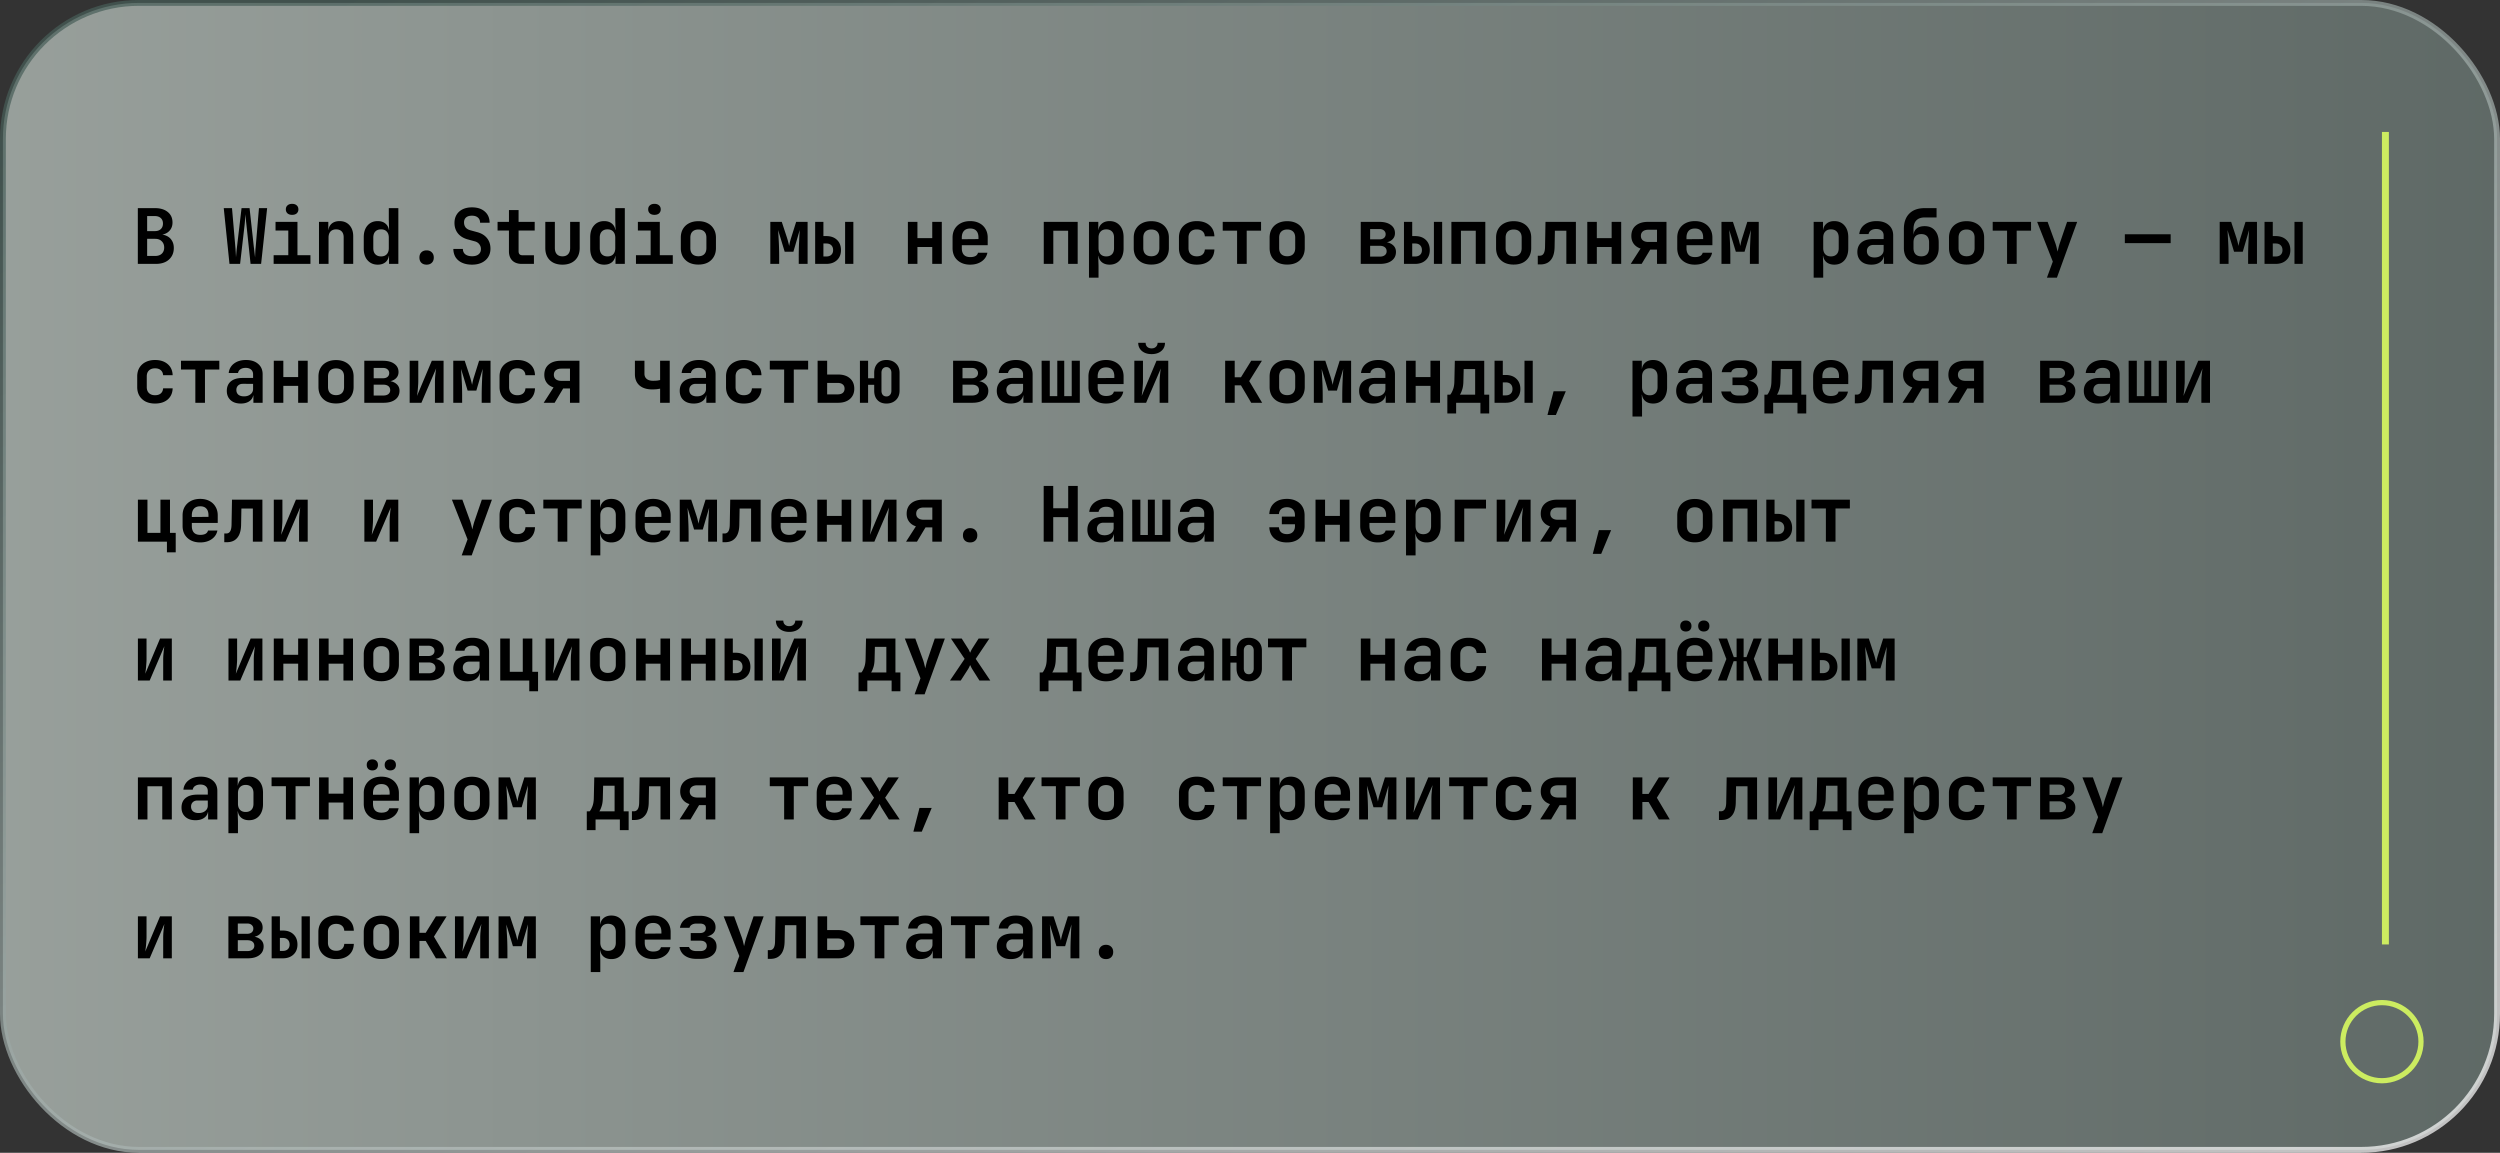 <svg width="360" height="166" fill="none" xmlns="http://www.w3.org/2000/svg"><rect width="100%" height="100%" fill="#333333" stroke="none"/><rect x=".421" y=".421" width="359.158" height="165.158" rx="19.579" fill="url(#paint0_linear_2027_79)" fill-opacity=".53" stroke="url(#paint1_linear_2027_79)" stroke-width=".842"/><path stroke="#CCEC60" d="M343.5 19v117"/><circle cx="343" cy="150" r="5.625" stroke="#CCEC60" stroke-width=".75"/><path d="M19.847 38v-8.03h2.464c.777 0 1.393.187 1.848.561.455.367.682.869.682 1.507 0 .36-.08.671-.242.935a1.67 1.67 0 01-.66.616c-.271.147-.587.22-.946.22v-.044a2.15 2.15 0 011.034.22c.308.147.55.367.726.66.183.293.275.649.275 1.067 0 .462-.106.865-.319 1.21a2.138 2.138 0 01-.902.803c-.381.183-.84.275-1.375.275h-2.585zm1.342-1.144h1.155c.403 0 .719-.106.946-.319.235-.22.352-.517.352-.891s-.117-.675-.352-.902c-.227-.235-.543-.352-.946-.352h-1.155v2.464zm0-3.575h1.1c.367 0 .653-.095.858-.286.213-.198.319-.466.319-.803s-.106-.601-.319-.792c-.205-.19-.491-.286-.858-.286h-1.1v2.167zM33.045 38l-.825-8.03h1.188l.484 5.61c.015.125.026.279.033.462.015.176.026.356.033.539.015.183.022.345.022.484.015-.14.03-.3.044-.484l.044-.539.055-.462.66-5.61h1.155l.616 5.61c.022.125.04.279.055.462a110.772 110.772 0 01.121 1.023c.008-.14.015-.3.022-.484l.022-.539c.015-.183.03-.337.044-.462l.473-5.61h1.177L37.6 38h-1.518l-.594-5.632c-.014-.14-.033-.3-.055-.484l-.044-.561a38.13 38.13 0 01-.033-.484 8.373 8.373 0 01-.044.484l-.044.561a15.74 15.74 0 01-.044.484L34.574 38h-1.529zm6.358 0v-1.254h2.111v-3.553h-1.837V31.95h3.157v4.796h1.87V38h-5.301zm2.662-7.062c-.28 0-.5-.07-.66-.209a.75.75 0 01-.242-.583c0-.242.08-.433.242-.572.16-.147.38-.22.66-.22.278 0 .498.073.66.22.16.14.242.33.242.572a.75.75 0 01-.242.583c-.162.14-.382.209-.66.209zM45.934 38v-6.05h1.343v1.155h.374l-.374.319c0-.499.143-.887.429-1.166.293-.279.693-.418 1.199-.418.594 0 1.067.198 1.419.594.359.396.539.928.539 1.595V38h-1.375v-3.828c0-.367-.096-.649-.286-.847-.191-.198-.459-.297-.803-.297-.338 0-.605.103-.803.308-.191.205-.286.499-.286.88V38h-1.375zm8.459.11c-.602 0-1.09-.209-1.463-.627-.367-.418-.55-.979-.55-1.683v-1.639c0-.711.183-1.276.55-1.694.367-.418.854-.627 1.463-.627.498 0 .895.143 1.188.429.293.279.44.664.44 1.155l-.308-.319h.319l-.044-1.441V29.97h1.375V38h-1.342v-1.155h-.308l.308-.319c0 .491-.147.88-.44 1.166-.294.279-.69.418-1.188.418zm.484-1.188c.352 0 .623-.103.814-.308.198-.213.297-.506.297-.88v-1.518c0-.374-.1-.664-.297-.869-.19-.213-.462-.319-.814-.319-.352 0-.627.103-.825.308-.198.205-.297.499-.297.88v1.518c0 .381.099.675.297.88.198.205.473.308.825.308zm6.555 1.188c-.315 0-.568-.092-.759-.275-.183-.183-.275-.433-.275-.748s.092-.565.275-.748c.19-.19.444-.286.759-.286s.565.095.748.286c.19.183.286.433.286.748s-.095.565-.286.748c-.183.183-.433.275-.748.275zm6.544 0c-.55 0-1.026-.092-1.43-.275a2.142 2.142 0 01-.935-.781c-.212-.345-.322-.748-.33-1.21h1.375c0 .33.118.59.352.781.242.183.569.275.98.275.395 0 .703-.092.923-.275.227-.183.341-.436.341-.759 0-.271-.08-.506-.242-.704-.154-.205-.377-.345-.67-.418l-.925-.253c-.63-.161-1.118-.451-1.463-.869-.337-.418-.506-.924-.506-1.518 0-.455.103-.85.308-1.188.206-.337.495-.598.87-.781.38-.183.828-.275 1.341-.275.778 0 1.394.202 1.848.605.455.396.686.931.693 1.606h-1.375c0-.315-.103-.561-.308-.737-.205-.183-.495-.275-.869-.275-.36 0-.638.084-.836.253-.198.169-.297.407-.297.715 0 .279.073.517.22.715.154.19.374.326.66.407l.957.264c.638.161 1.126.451 1.463.869.338.41.506.92.506 1.529 0 .455-.11.858-.33 1.21-.22.345-.528.612-.924.803-.396.19-.861.286-1.397.286zm7.16-.11c-.579 0-1.034-.161-1.364-.484-.322-.323-.484-.766-.484-1.331v-2.992H71.65V31.95h1.64v-1.705h1.385v1.705h2.321v1.243h-2.32v2.992c0 .381.186.572.56.572h1.65V38h-1.749zm5.863.11c-.77 0-1.375-.213-1.815-.638-.44-.433-.66-1.02-.66-1.76V31.95H79.9v3.751c0 .389.095.69.286.902.19.205.462.308.814.308.344 0 .612-.103.803-.308.198-.213.297-.513.297-.902V31.95h1.375v3.762c0 .74-.224 1.327-.671 1.76-.448.425-1.05.638-1.804.638zm6.005 0c-.602 0-1.09-.209-1.463-.627-.367-.418-.55-.979-.55-1.683v-1.639c0-.711.183-1.276.55-1.694.366-.418.854-.627 1.463-.627.498 0 .894.143 1.188.429.293.279.44.664.44 1.155l-.308-.319h.319l-.044-1.441V29.97h1.375V38h-1.342v-1.155h-.308l.308-.319c0 .491-.147.88-.44 1.166-.294.279-.69.418-1.188.418zm.484-1.188c.352 0 .623-.103.814-.308.198-.213.297-.506.297-.88v-1.518c0-.374-.1-.664-.297-.869-.19-.213-.462-.319-.814-.319-.352 0-.627.103-.825.308-.198.205-.297.499-.297.88v1.518c0 .381.099.675.297.88.198.205.473.308.825.308zM91.579 38v-1.254h2.113v-3.553h-1.837V31.95h3.157v4.796h1.87V38H91.58zm2.663-7.062c-.279 0-.499-.07-.66-.209a.75.75 0 01-.242-.583c0-.242.08-.433.242-.572.161-.147.381-.22.66-.22s.499.073.66.22c.161.14.242.33.242.572a.75.75 0 01-.242.583c-.161.14-.381.209-.66.209zm6.324 7.161c-.513 0-.96-.095-1.342-.286a2.22 2.22 0 01-.88-.825c-.205-.36-.308-.781-.308-1.265v-1.496c0-.484.103-.902.308-1.254.213-.36.506-.634.88-.825.381-.198.829-.297 1.342-.297.521 0 .968.099 1.342.297.374.19.664.466.869.825.213.352.319.766.319 1.243v1.507c0 .484-.106.906-.319 1.265a2.141 2.141 0 01-.869.825c-.374.19-.821.286-1.342.286zm0-1.199c.367 0 .649-.099.847-.297.205-.205.308-.499.308-.88v-1.496c0-.389-.103-.682-.308-.88-.198-.198-.48-.297-.847-.297-.359 0-.642.099-.847.297-.205.198-.308.491-.308.88v1.496c0 .381.103.675.308.88.205.198.488.297.847.297zm10.36 1.1v-6.05h1.65l.748 2.277c.081.25.147.484.198.704.059.22.096.385.11.495l.099-.495c.052-.22.118-.455.198-.704l.715-2.277h1.65V38h-1.276v-1.034a45.065 45.065 0 01.044-1.958l.044-1.023c.022-.33.041-.62.055-.869l-.913 3.135h-1.254l-.946-3.124c.022.308.044.69.066 1.144.03.447.052.91.066 1.386.015.47.022.906.022 1.309V38h-1.276zm6.457 0v-6.05h1.188v2.046h.407c.652 0 1.169.183 1.551.55.381.367.572.858.572 1.474 0 .601-.195 1.082-.583 1.441-.382.36-.895.539-1.54.539h-1.595zm1.188-1.067h.407c.315 0 .557-.08.726-.242.176-.161.264-.385.264-.671 0-.3-.088-.535-.264-.704-.169-.169-.411-.253-.726-.253h-.407v1.87zM121.695 38v-6.05h1.188V38h-1.188zm9.04 0v-6.05h1.375v2.343h2.134V31.95h1.375V38h-1.375v-2.431h-2.134V38h-1.375zm8.975.11c-.513 0-.961-.099-1.342-.297a2.206 2.206 0 01-.891-.825c-.205-.36-.308-.777-.308-1.254v-1.518c0-.477.103-.891.308-1.243.213-.36.51-.638.891-.836.381-.198.829-.297 1.342-.297.506 0 .946.099 1.32.297.381.198.675.477.88.836.213.352.319.766.319 1.243v1.089H138.5v.429c0 .425.103.748.308.968.205.213.51.319.913.319.308 0 .557-.051.748-.154a.732.732 0 00.363-.473h1.353c-.103.52-.381.939-.836 1.254-.447.308-.994.462-1.639.462zm1.188-3.575v-.33c0-.418-.099-.737-.297-.957-.198-.227-.495-.341-.891-.341s-.697.114-.902.341c-.205.227-.308.55-.308.968v.231l2.497-.022-.099.11zM150.301 38v-6.05h4.884V38h-1.375v-4.774h-2.134V38h-1.375zm6.512 1.98v-8.03h1.342v1.155h.308l-.308.319c0-.491.146-.876.44-1.155.293-.286.689-.429 1.188-.429.608 0 1.096.209 1.463.627.366.418.55.979.55 1.683v1.639c0 .47-.085.88-.253 1.232a1.866 1.866 0 01-.693.803c-.301.19-.657.286-1.067.286-.499 0-.895-.14-1.188-.418-.294-.286-.44-.675-.44-1.166l.308.319h-.319l.044 1.441v1.694h-1.375zm2.486-3.058c.352 0 .627-.103.825-.308.198-.205.297-.499.297-.88v-1.518c0-.381-.099-.675-.297-.88-.198-.205-.473-.308-.825-.308-.345 0-.616.106-.814.319-.198.205-.297.495-.297.869v1.518c0 .374.099.667.297.88.198.205.469.308.814.308zm6.489 1.177c-.514 0-.961-.095-1.342-.286a2.215 2.215 0 01-.88-.825c-.206-.36-.308-.781-.308-1.265v-1.496c0-.484.102-.902.308-1.254.212-.36.506-.634.88-.825.381-.198.828-.297 1.342-.297.52 0 .968.099 1.342.297.374.19.663.466.869.825.212.352.319.766.319 1.243v1.507c0 .484-.107.906-.319 1.265a2.147 2.147 0 01-.869.825c-.374.19-.822.286-1.342.286zm0-1.199c.366 0 .649-.099.847-.297.205-.205.308-.499.308-.88v-1.496c0-.389-.103-.682-.308-.88-.198-.198-.481-.297-.847-.297-.36 0-.642.099-.847.297-.206.198-.308.491-.308.88v1.496c0 .381.102.675.308.88.205.198.487.297.847.297zm6.544 1.21c-.513 0-.964-.095-1.353-.286a2.206 2.206 0 01-.891-.825c-.213-.36-.319-.781-.319-1.265v-1.518c0-.491.106-.913.319-1.265.213-.352.51-.623.891-.814.389-.198.84-.297 1.353-.297.763 0 1.371.198 1.826.594.455.389.693.92.715 1.595h-1.375c-.022-.315-.136-.557-.341-.726-.198-.176-.473-.264-.825-.264-.367 0-.656.103-.869.308-.213.198-.319.484-.319.858v1.529c0 .374.106.664.319.869.213.205.502.308.869.308.352 0 .627-.084.825-.253.205-.176.319-.422.341-.737h1.375c-.022.675-.26 1.21-.715 1.606-.455.389-1.063.583-1.826.583zm5.807-.11v-4.785h-2.068V31.95h5.522v1.265h-2.068V38h-1.386zm7.215.099c-.513 0-.96-.095-1.342-.286a2.222 2.222 0 01-.88-.825c-.205-.36-.308-.781-.308-1.265v-1.496c0-.484.103-.902.308-1.254.213-.36.506-.634.88-.825.382-.198.829-.297 1.342-.297.521 0 .968.099 1.342.297.374.19.664.466.869.825.213.352.319.766.319 1.243v1.507c0 .484-.106.906-.319 1.265a2.141 2.141 0 01-.869.825c-.374.19-.821.286-1.342.286zm0-1.199c.367 0 .649-.099.847-.297.206-.205.308-.499.308-.88v-1.496c0-.389-.102-.682-.308-.88-.198-.198-.48-.297-.847-.297-.359 0-.641.099-.847.297-.205.198-.308.491-.308.88v1.496c0 .381.103.675.308.88.206.198.488.297.847.297zm10.592 1.1v-6.05h2.684c.696 0 1.243.147 1.639.44.403.286.605.682.605 1.188 0 .41-.158.74-.473.99-.308.25-.719.374-1.232.374v-.099c.557 0 1.004.132 1.342.396.337.257.506.601.506 1.034 0 .535-.206.957-.616 1.265-.404.308-.961.462-1.672.462h-2.783zm1.353-1.045h1.386c.308 0 .55-.07.726-.209a.678.678 0 00.264-.561c0-.25-.088-.444-.264-.583-.176-.14-.418-.209-.726-.209h-1.386v1.562zm0-2.486h1.342c.271 0 .487-.066.649-.198a.66.66 0 00.242-.539.66.66 0 00-.242-.539c-.154-.14-.371-.209-.649-.209h-1.342v1.485zM202.171 38v-6.05h1.188v2.046h.407c.653 0 1.17.183 1.551.55.381.367.572.858.572 1.474 0 .601-.194 1.082-.583 1.441-.381.36-.895.539-1.54.539h-1.595zm1.188-1.067h.407c.315 0 .557-.08.726-.242.176-.161.264-.385.264-.671 0-.3-.088-.535-.264-.704-.169-.169-.411-.253-.726-.253h-.407v1.87zM206.483 38v-6.05h1.188V38h-1.188zm2.518 0v-6.05h4.884V38h-1.375v-4.774h-2.134V38h-1.375zm8.964.099c-.513 0-.96-.095-1.342-.286a2.222 2.222 0 01-.88-.825c-.205-.36-.308-.781-.308-1.265v-1.496c0-.484.103-.902.308-1.254.213-.36.506-.634.88-.825.382-.198.829-.297 1.342-.297.521 0 .968.099 1.342.297.374.19.664.466.869.825.213.352.319.766.319 1.243v1.507c0 .484-.106.906-.319 1.265a2.141 2.141 0 01-.869.825c-.374.19-.821.286-1.342.286zm0-1.199c.367 0 .649-.099.847-.297.206-.205.308-.499.308-.88v-1.496c0-.389-.102-.682-.308-.88-.198-.198-.48-.297-.847-.297-.359 0-.641.099-.847.297-.205.198-.308.491-.308.88v1.496c0 .381.103.675.308.88.206.198.488.297.847.297zm3.475 1.177v-1.254h.275c.25 0 .437-.099.561-.297.132-.205.202-.528.209-.968l.066-3.608h4.378V38h-1.375v-4.774h-1.65l-.044 2.409c-.014.528-.102.975-.264 1.342-.161.36-.392.634-.693.825-.3.183-.667.275-1.1.275h-.363zm7.128-.077v-6.05h1.375v2.343h2.134V31.95h1.375V38h-1.375v-2.431h-2.134V38h-1.375zm6.258 0l1.419-2.211c-.418-.132-.745-.356-.979-.671-.235-.315-.352-.693-.352-1.133 0-.638.212-1.137.638-1.496.425-.36 1.012-.539 1.76-.539h2.662V38h-1.364v-2.057h-.979L236.399 38h-1.573zm2.541-3.157h1.243v-1.76h-1.243c-.338 0-.602.077-.792.231-.191.154-.286.374-.286.66 0 .271.095.484.286.638.19.154.454.231.792.231zm6.698 3.267c-.513 0-.961-.099-1.342-.297a2.206 2.206 0 01-.891-.825c-.205-.36-.308-.777-.308-1.254v-1.518c0-.477.103-.891.308-1.243.213-.36.51-.638.891-.836.381-.198.829-.297 1.342-.297.506 0 .946.099 1.32.297.381.198.675.477.88.836.213.352.319.766.319 1.243v1.089h-3.729v.429c0 .425.103.748.308.968.205.213.51.319.913.319.308 0 .557-.051.748-.154a.732.732 0 00.363-.473h1.353c-.103.52-.381.939-.836 1.254-.447.308-.994.462-1.639.462zm1.188-3.575v-.33c0-.418-.099-.737-.297-.957-.198-.227-.495-.341-.891-.341s-.697.114-.902.341c-.205.227-.308.55-.308.968v.231l2.497-.022-.099.11zM247.892 38v-6.05h1.65l.748 2.277c.081.25.147.484.198.704.059.22.095.385.11.495l.099-.495a8.47 8.47 0 01.198-.704l.715-2.277h1.65V38h-1.276v-1.034a45.065 45.065 0 01.044-1.958c.015-.36.029-.7.044-1.023.022-.33.04-.62.055-.869l-.913 3.135h-1.254l-.946-3.124c.022.308.044.69.066 1.144a41.714 41.714 0 01.088 2.695V38h-1.276zm13.275 1.98v-8.03h1.342v1.155h.308l-.308.319c0-.491.147-.876.44-1.155.294-.286.69-.429 1.188-.429.609 0 1.097.209 1.463.627.367.418.55.979.55 1.683v1.639c0 .47-.084.88-.253 1.232a1.853 1.853 0 01-.693.803c-.3.19-.656.286-1.067.286-.498 0-.894-.14-1.188-.418-.293-.286-.44-.675-.44-1.166l.308.319h-.319l.044 1.441v1.694h-1.375zm2.486-3.058c.352 0 .627-.103.825-.308.198-.205.297-.499.297-.88v-1.518c0-.381-.099-.675-.297-.88-.198-.205-.473-.308-.825-.308-.344 0-.616.106-.814.319-.198.205-.297.495-.297.869v1.518c0 .374.099.667.297.88.198.205.47.308.814.308zm5.819 1.188c-.624 0-1.115-.165-1.474-.495-.36-.33-.539-.774-.539-1.331 0-.594.198-1.052.594-1.375.396-.323.957-.484 1.683-.484h1.507v-.517c0-.293-.096-.52-.286-.682-.191-.169-.451-.253-.781-.253-.301 0-.55.066-.748.198a.77.77 0 00-.352.539h-1.342a1.91 1.91 0 01.77-1.364c.447-.337 1.019-.506 1.716-.506.74 0 1.323.187 1.749.561.432.367.649.865.649 1.496V38h-1.331v-1.056h-.22l.22-.297c0 .447-.165.803-.495 1.067-.33.264-.77.396-1.32.396zm.451-1.034c.388 0 .704-.099.946-.297a.94.94 0 00.374-.77v-.737h-1.485c-.279 0-.503.08-.671.242-.169.161-.253.374-.253.638 0 .286.095.513.286.682.198.161.465.242.803.242zm6.742 1.034c-.77-.007-1.383-.224-1.837-.649-.448-.425-.671-1.008-.671-1.749v-2.717c0-.968.26-1.712.781-2.233.52-.528 1.261-.792 2.222-.792h1.705v1.342h-1.705c-.528 0-.932.143-1.21.429-.272.286-.407.704-.407 1.254v.748h.154l-.143.176c0-.418.139-.748.418-.99.278-.242.671-.363 1.177-.363.638 0 1.133.209 1.485.627.359.41.539.983.539 1.716v.803c0 .491-.103.92-.308 1.287-.206.36-.495.638-.869.836-.367.19-.811.282-1.331.275zm0-1.199c.366 0 .645-.103.836-.308.19-.213.286-.51.286-.891v-.803c0-.389-.096-.686-.286-.891-.191-.205-.47-.308-.836-.308-.36 0-.638.103-.836.308-.191.198-.286.495-.286.891v.803c0 .381.095.678.286.891.198.205.476.308.836.308zm6.522 1.188c-.513 0-.961-.095-1.342-.286a2.222 2.222 0 01-.88-.825c-.205-.36-.308-.781-.308-1.265v-1.496c0-.484.103-.902.308-1.254.213-.36.506-.634.88-.825.381-.198.829-.297 1.342-.297.521 0 .968.099 1.342.297.374.19.664.466.869.825.213.352.319.766.319 1.243v1.507c0 .484-.106.906-.319 1.265a2.141 2.141 0 01-.869.825c-.374.19-.821.286-1.342.286zm0-1.199c.367 0 .649-.099.847-.297.205-.205.308-.499.308-.88v-1.496c0-.389-.103-.682-.308-.88-.198-.198-.48-.297-.847-.297-.359 0-.642.099-.847.297-.205.198-.308.491-.308.88v1.496c0 .381.103.675.308.88.205.198.488.297.847.297zm5.829 1.1v-4.785h-2.068V31.95h5.522v1.265h-2.068V38h-1.386zm5.741 1.98l.847-2.31-2.255-5.72h1.507l1.122 3.091c.059.169.118.374.176.616.059.235.103.429.132.583l.143-.583a7.09 7.09 0 01.176-.616l1.056-3.091h1.452l-2.915 8.03h-1.441zm11.219-4.972v-1.276h6.6v1.276h-6.6zM319.636 38v-6.05h1.65l.748 2.277c.081.25.147.484.198.704.059.22.095.385.11.495l.099-.495a8.47 8.47 0 01.198-.704l.715-2.277h1.65V38h-1.276v-1.034a45.065 45.065 0 01.044-1.958c.015-.36.029-.7.044-1.023.022-.33.04-.62.055-.869l-.913 3.135h-1.254l-.946-3.124c.022.308.044.69.066 1.144a41.714 41.714 0 01.088 2.695V38h-1.276zm6.456 0v-6.05h1.188v2.046h.407c.653 0 1.17.183 1.551.55.382.367.572.858.572 1.474 0 .601-.194 1.082-.583 1.441-.381.36-.894.539-1.54.539h-1.595zm1.188-1.067h.407c.316 0 .558-.08.726-.242.176-.161.264-.385.264-.671 0-.3-.088-.535-.264-.704-.168-.169-.41-.253-.726-.253h-.407v1.87zM330.404 38v-6.05h1.188V38h-1.188zM22.322 58.11c-.513 0-.964-.095-1.353-.286a2.202 2.202 0 01-.891-.825c-.213-.36-.319-.781-.319-1.265v-1.518c0-.491.106-.913.319-1.265.213-.352.51-.623.891-.814.389-.198.84-.297 1.353-.297.763 0 1.371.198 1.826.594.455.389.693.92.715 1.595h-1.375c-.022-.315-.136-.557-.341-.726-.198-.176-.473-.264-.825-.264-.367 0-.656.103-.869.308-.213.198-.319.484-.319.858v1.529c0 .374.106.664.319.869.213.205.502.308.869.308.352 0 .627-.084.825-.253.205-.176.319-.422.341-.737h1.375c-.022.675-.26 1.21-.715 1.606-.455.389-1.063.583-1.826.583zm5.807-.11v-4.785h-2.068V51.95h5.522v1.265h-2.068V58H28.13zm6.544.11c-.623 0-1.114-.165-1.474-.495-.359-.33-.539-.774-.539-1.331 0-.594.198-1.052.594-1.375.396-.323.957-.484 1.683-.484h1.507v-.517c0-.293-.095-.52-.286-.682-.19-.169-.45-.253-.78-.253-.301 0-.55.066-.749.198a.773.773 0 00-.352.539h-1.342a1.912 1.912 0 01.77-1.364c.448-.337 1.02-.506 1.716-.506.741 0 1.324.187 1.75.561.432.367.648.865.648 1.496V58h-1.33v-1.056h-.22l.22-.297c0 .447-.166.803-.496 1.067-.33.264-.77.396-1.32.396zm.451-1.034c.389 0 .704-.099.946-.297a.938.938 0 00.374-.77v-.737H34.96c-.278 0-.502.08-.67.242-.17.161-.254.374-.254.638 0 .286.096.513.286.682.198.161.466.242.803.242zm4.3.924v-6.05H40.8v2.343h2.134V51.95h1.375V58h-1.375v-2.431H40.8V58h-1.375zm8.965.099c-.514 0-.961-.095-1.342-.286a2.22 2.22 0 01-.88-.825c-.206-.36-.308-.781-.308-1.265v-1.496c0-.484.102-.902.308-1.254.212-.36.506-.634.88-.825.381-.198.828-.297 1.342-.297.52 0 .968.099 1.342.297.374.19.663.466.869.825.212.352.319.766.319 1.243v1.507c0 .484-.107.906-.32 1.265a2.143 2.143 0 01-.868.825c-.374.19-.822.286-1.342.286zm0-1.199c.366 0 .649-.099.847-.297.205-.205.308-.499.308-.88v-1.496c0-.389-.103-.682-.308-.88-.198-.198-.48-.297-.847-.297-.36 0-.642.099-.847.297-.206.198-.308.491-.308.88v1.496c0 .381.102.675.308.88.205.198.487.297.847.297zm4.069 1.1v-6.05h2.684c.697 0 1.243.147 1.639.44.403.286.605.682.605 1.188 0 .41-.158.74-.473.99-.308.25-.719.374-1.232.374v-.099c.557 0 1.005.132 1.342.396.337.257.506.601.506 1.034 0 .535-.206.957-.616 1.265-.403.308-.96.462-1.672.462h-2.783zm1.353-1.045h1.386c.308 0 .55-.07.726-.209a.678.678 0 00.264-.561c0-.25-.088-.444-.264-.583-.176-.14-.418-.209-.726-.209H53.81v1.562zm0-2.486h1.342c.271 0 .488-.066.649-.198a.66.66 0 00.242-.539.66.66 0 00-.242-.539c-.154-.14-.37-.209-.65-.209h-1.341v1.485zM58.99 58v-6.05h1.243v2.981c0 .19-.011.418-.033.682-.015.257-.037.51-.066.759-.03.25-.059.466-.088.649l2.134-5.071h1.694V58h-1.243v-2.981c0-.198.007-.418.022-.66l.066-.715c.03-.235.059-.433.088-.594L60.685 58h-1.694zm6.28 0v-6.05h1.65l.748 2.277c.08.25.147.484.198.704.059.22.096.385.11.495l.1-.495c.05-.22.117-.455.197-.704l.715-2.277h1.65V58h-1.276v-1.034a51.494 51.494 0 01.044-1.958l.044-1.023c.022-.33.04-.62.055-.869l-.913 3.135H67.34l-.946-3.124c.022.308.044.69.066 1.144a41.985 41.985 0 01.088 2.695V58h-1.276zm9.228.11c-.513 0-.964-.095-1.353-.286a2.202 2.202 0 01-.89-.825c-.213-.36-.32-.781-.32-1.265v-1.518c0-.491.107-.913.32-1.265.212-.352.51-.623.89-.814.39-.198.84-.297 1.353-.297.763 0 1.372.198 1.826.594.455.389.693.92.715 1.595h-1.375c-.022-.315-.135-.557-.34-.726-.199-.176-.474-.264-.826-.264-.366 0-.656.103-.869.308-.212.198-.319.484-.319.858v1.529c0 .374.107.664.32.869.212.205.502.308.868.308.352 0 .627-.084.825-.253.206-.176.32-.422.341-.737h1.375c-.022.675-.26 1.21-.715 1.606-.454.389-1.063.583-1.826.583zm3.795-.11l1.419-2.211c-.418-.132-.745-.356-.98-.671-.234-.315-.351-.693-.351-1.133 0-.638.212-1.137.638-1.496.425-.36 1.012-.539 1.76-.539h2.662V58h-1.364v-2.057h-.98L79.868 58h-1.573zm2.54-3.157h1.244v-1.76h-1.243c-.338 0-.602.077-.792.231-.191.154-.286.374-.286.66 0 .271.095.484.286.638.19.154.454.231.792.231zM95.057 58v-2.035c-.095.022-.25.048-.462.077a6.438 6.438 0 01-.682.033c-.777 0-1.386-.19-1.826-.572-.44-.389-.66-.928-.66-1.617V51.95H92.8v1.87c0 .315.11.565.33.748.22.176.52.264.902.264.25 0 .466-.011.649-.033.183-.03.308-.055.374-.077V51.95h1.386V58h-1.386zm4.84.11c-.624 0-1.116-.165-1.475-.495-.36-.33-.539-.774-.539-1.331 0-.594.198-1.052.594-1.375.396-.323.957-.484 1.683-.484h1.507v-.517c0-.293-.095-.52-.286-.682-.191-.169-.451-.253-.781-.253-.301 0-.55.066-.748.198a.773.773 0 00-.352.539h-1.342a1.911 1.911 0 01.77-1.364c.447-.337 1.02-.506 1.716-.506.741 0 1.324.187 1.749.561.433.367.649.865.649 1.496V58h-1.331v-1.056h-.22l.22-.297c0 .447-.165.803-.495 1.067-.33.264-.77.396-1.32.396zm.45-1.034c.389 0 .704-.099.946-.297a.94.94 0 00.374-.77v-.737h-1.485c-.279 0-.502.08-.67.242-.17.161-.254.374-.254.638 0 .286.095.513.286.682.198.161.466.242.803.242zm6.764 1.034c-.513 0-.964-.095-1.353-.286a2.206 2.206 0 01-.891-.825c-.212-.36-.319-.781-.319-1.265v-1.518c0-.491.107-.913.319-1.265.213-.352.51-.623.891-.814.389-.198.84-.297 1.353-.297.763 0 1.372.198 1.826.594.455.389.693.92.715 1.595h-1.375c-.022-.315-.135-.557-.341-.726-.198-.176-.473-.264-.825-.264-.366 0-.656.103-.869.308-.212.198-.319.484-.319.858v1.529c0 .374.107.664.319.869.213.205.503.308.869.308.352 0 .627-.084.825-.253.206-.176.319-.422.341-.737h1.375c-.022.675-.26 1.21-.715 1.606-.454.389-1.063.583-1.826.583zm5.807-.11v-4.785h-2.068V51.95h5.522v1.265h-2.068V58h-1.386zm4.818 0v-6.05h1.375v1.98h1.562c.733 0 1.305.183 1.716.55.418.36.627.858.627 1.496 0 .623-.213 1.118-.638 1.485-.418.36-.983.539-1.694.539h-2.948zm1.375-1.21h1.507c.322 0 .568-.07.737-.209.176-.147.264-.352.264-.616s-.088-.466-.264-.605c-.169-.147-.415-.22-.737-.22h-1.507v1.65zm8.535 1.32c-.55 0-.983-.169-1.298-.506-.308-.337-.462-.785-.462-1.342v-.847h-.88V58h-1.177v-6.05h1.177v2.519h.88v-.792c0-.55.154-.994.462-1.331.308-.337.74-.506 1.298-.506.564 0 1.019.169 1.364.506.352.33.528.774.528 1.331v2.585c0 .557-.176 1.005-.528 1.342-.352.337-.807.506-1.364.506zm0-1.023a.664.664 0 00.517-.22c.132-.154.198-.356.198-.605v-2.585c0-.242-.066-.436-.198-.583a.65.65 0 00-.517-.231.66.66 0 00-.528.231c-.125.147-.187.341-.187.583v2.585c0 .25.062.451.187.605.132.147.308.22.528.22zm9.601.913v-6.05h2.684c.697 0 1.243.147 1.639.44.403.286.605.682.605 1.188 0 .41-.158.74-.473.99-.308.25-.719.374-1.232.374v-.099c.557 0 1.005.132 1.342.396.337.257.506.601.506 1.034 0 .535-.205.957-.616 1.265-.403.308-.961.462-1.672.462h-2.783zm1.353-1.045h1.386c.308 0 .55-.07.726-.209a.678.678 0 00.264-.561c0-.25-.088-.444-.264-.583-.176-.14-.418-.209-.726-.209H138.6v1.562zm0-2.486h1.342c.271 0 .488-.066.649-.198a.66.66 0 00.242-.539.66.66 0 00-.242-.539c-.154-.14-.37-.209-.649-.209H138.6v1.485zm6.951 3.641c-.623 0-1.114-.165-1.474-.495-.359-.33-.539-.774-.539-1.331 0-.594.198-1.052.594-1.375.396-.323.957-.484 1.683-.484h1.507v-.517c0-.293-.095-.52-.286-.682-.19-.169-.451-.253-.781-.253-.3 0-.55.066-.748.198a.774.774 0 00-.352.539h-1.342a1.913 1.913 0 01.77-1.364c.448-.337 1.02-.506 1.716-.506.741 0 1.324.187 1.749.561.433.367.649.865.649 1.496V58h-1.331v-1.056h-.22l.22-.297c0 .447-.165.803-.495 1.067-.33.264-.77.396-1.32.396zm.451-1.034c.389 0 .704-.099.946-.297a.936.936 0 00.374-.77v-.737h-1.485c-.278 0-.502.08-.671.242a.845.845 0 00-.253.638c0 .286.096.513.286.682.198.161.466.242.803.242zm4.003.924l-.011-6.05h1.177v5.093h1.078V51.95h1.001v5.093h1.078V51.95h1.166V58h-5.489zm9.273.11c-.514 0-.961-.099-1.342-.297a2.194 2.194 0 01-.891-.825c-.206-.36-.308-.777-.308-1.254v-1.518c0-.477.102-.891.308-1.243a2.17 2.17 0 01.891-.836c.381-.198.828-.297 1.342-.297.506 0 .946.099 1.32.297.381.198.674.477.88.836.212.352.319.766.319 1.243v1.089h-3.729v.429c0 .425.102.748.308.968.205.213.509.319.913.319.308 0 .557-.051.748-.154a.739.739 0 00.363-.473h1.353a1.94 1.94 0 01-.836 1.254c-.448.308-.994.462-1.639.462zm1.188-3.575v-.33c0-.418-.099-.737-.297-.957-.198-.227-.495-.341-.891-.341s-.697.114-.902.341c-.206.227-.308.55-.308.968v.231l2.497-.022-.099.11zm2.88 3.465v-6.05h1.243v2.981c0 .19-.011.418-.033.682-.015.257-.037.51-.066.759-.03.25-.059.466-.088.649l2.134-5.071h1.694V58h-1.243v-2.981c0-.198.007-.418.022-.66l.066-.715c.029-.235.058-.433.088-.594L165.04 58h-1.694zm2.486-7.007c-.572 0-1.038-.15-1.397-.451-.352-.3-.528-.693-.528-1.177h1.067c0 .242.077.436.231.583.161.147.37.22.627.22.256 0 .462-.073.616-.22a.751.751 0 00.242-.583h1.067c0 .484-.176.876-.528 1.177-.352.3-.818.451-1.397.451zM176.423 58v-6.05h1.375v2.376h.902l1.474-2.376h1.54l-1.826 2.926L181.747 58h-1.573l-1.474-2.508h-.902V58h-1.375zm8.931.099c-.513 0-.96-.095-1.342-.286a2.222 2.222 0 01-.88-.825c-.205-.36-.308-.781-.308-1.265v-1.496c0-.484.103-.902.308-1.254.213-.36.506-.634.88-.825.382-.198.829-.297 1.342-.297.521 0 .968.099 1.342.297.374.19.664.466.869.825.213.352.319.766.319 1.243v1.507c0 .484-.106.906-.319 1.265a2.141 2.141 0 01-.869.825c-.374.19-.821.286-1.342.286zm0-1.199c.367 0 .649-.099.847-.297.206-.205.308-.499.308-.88v-1.496c0-.389-.102-.682-.308-.88-.198-.198-.48-.297-.847-.297-.359 0-.641.099-.847.297-.205.198-.308.491-.308.88v1.496c0 .381.103.675.308.88.206.198.488.297.847.297zm3.839 1.1v-6.05h1.65l.748 2.277c.08.25.146.484.198.704.058.22.095.385.11.495l.099-.495a8.47 8.47 0 01.198-.704l.715-2.277h1.65V58h-1.276v-1.034a47.392 47.392 0 01.044-1.958c.014-.36.029-.7.044-1.023.022-.33.04-.62.055-.869l-.913 3.135h-1.254l-.946-3.124c.022.308.044.69.066 1.144a41.714 41.714 0 01.088 2.695V58h-1.276zm8.535.11c-.624 0-1.115-.165-1.474-.495-.36-.33-.539-.774-.539-1.331 0-.594.198-1.052.594-1.375.396-.323.957-.484 1.683-.484h1.507v-.517c0-.293-.096-.52-.286-.682-.191-.169-.451-.253-.781-.253-.301 0-.55.066-.748.198a.77.77 0 00-.352.539h-1.342a1.91 1.91 0 01.77-1.364c.447-.337 1.019-.506 1.716-.506.74 0 1.323.187 1.749.561.432.367.649.865.649 1.496V58h-1.331v-1.056h-.22l.22-.297c0 .447-.165.803-.495 1.067-.33.264-.77.396-1.32.396zm.451-1.034c.388 0 .704-.099.946-.297a.94.94 0 00.374-.77v-.737h-1.485c-.279 0-.503.08-.671.242-.169.161-.253.374-.253.638 0 .286.095.513.286.682.198.161.465.242.803.242zm4.3.924v-6.05h1.375v2.343h2.134V51.95h1.375V58h-1.375v-2.431h-2.134V58h-1.375zm5.939 1.54v-2.706h.407c.125-.125.253-.352.385-.682.139-.337.213-.755.22-1.254l.066-2.948h4.235v4.884h.715v2.706h-1.265V58h-3.498v1.54h-1.265zm1.804-2.706h2.2v-3.685h-1.65l-.044 1.749c-.007.491-.07.906-.187 1.243-.11.33-.216.561-.319.693zM215.215 58v-6.05h1.188v2.046h.407c.653 0 1.17.183 1.551.55.382.367.572.858.572 1.474 0 .601-.194 1.082-.583 1.441-.381.36-.894.539-1.54.539h-1.595zm1.188-1.067h.407c.316 0 .558-.08.726-.242.176-.161.264-.385.264-.671 0-.3-.088-.535-.264-.704-.168-.169-.41-.253-.726-.253h-.407v1.87zM219.527 58v-6.05h1.188V58h-1.188zm3.31 1.76l.88-3.421h1.76l-1.43 3.421h-1.21zm12.242.22v-8.03h1.342v1.155h.308l-.308.319c0-.491.146-.876.44-1.155.293-.286.689-.429 1.188-.429.608 0 1.096.209 1.463.627.366.418.55.979.55 1.683v1.639c0 .47-.085.88-.253 1.232a1.866 1.866 0 01-.693.803c-.301.19-.657.286-1.067.286-.499 0-.895-.14-1.188-.418-.294-.286-.44-.675-.44-1.166l.308.319h-.319l.044 1.441v1.694h-1.375zm2.486-3.058c.352 0 .627-.103.825-.308.198-.205.297-.499.297-.88v-1.518c0-.381-.099-.675-.297-.88-.198-.205-.473-.308-.825-.308-.345 0-.616.106-.814.319-.198.205-.297.495-.297.869v1.518c0 .374.099.667.297.88.198.205.469.308.814.308zm5.818 1.188c-.623 0-1.115-.165-1.474-.495-.359-.33-.539-.774-.539-1.331 0-.594.198-1.052.594-1.375.396-.323.957-.484 1.683-.484h1.507v-.517c0-.293-.095-.52-.286-.682-.191-.169-.451-.253-.781-.253-.301 0-.55.066-.748.198a.774.774 0 00-.352.539h-1.342a1.913 1.913 0 01.77-1.364c.447-.337 1.019-.506 1.716-.506.741 0 1.324.187 1.749.561.433.367.649.865.649 1.496V58h-1.331v-1.056h-.22l.22-.297c0 .447-.165.803-.495 1.067-.33.264-.77.396-1.32.396zm.451-1.034c.389 0 .704-.099.946-.297a.94.94 0 00.374-.77v-.737h-1.485c-.279 0-.502.08-.671.242-.169.161-.253.374-.253.638 0 .286.095.513.286.682.198.161.466.242.803.242zm6.445 1.001c-.66 0-1.206-.15-1.639-.451a1.855 1.855 0 01-.781-1.254h1.375a.739.739 0 00.352.429c.191.103.422.154.693.154h.583c.286 0 .51-.066.671-.198a.678.678 0 00.253-.55c0-.235-.081-.418-.242-.55-.161-.132-.389-.198-.682-.198h-1.386v-1.1h1.331c.271 0 .48-.062.627-.187a.629.629 0 00.22-.506.599.599 0 00-.385-.594 1.22 1.22 0 00-.462-.077h-.517c-.257 0-.477.055-.66.165a.702.702 0 00-.33.44h-1.375c.088-.52.345-.939.77-1.254.425-.315.957-.473 1.595-.473h.517c.462 0 .858.07 1.188.209.337.132.598.323.781.572.183.242.275.535.275.88 0 .381-.139.693-.418.935-.279.242-.649.37-1.111.385v-.044c.528.015.939.154 1.232.418.293.257.44.612.44 1.067 0 .543-.213.975-.638 1.298-.418.323-.983.484-1.694.484h-.583zm3.794 1.463v-2.706h.407c.125-.125.253-.352.385-.682.14-.337.213-.755.22-1.254l.066-2.948h4.235v4.884h.715v2.706h-1.265V58h-3.498v1.54h-1.265zm1.804-2.706h2.2v-3.685h-1.65l-.044 1.749c-.007.491-.069.906-.187 1.243-.11.33-.216.561-.319.693zm7.754 1.276c-.513 0-.96-.099-1.342-.297a2.206 2.206 0 01-.891-.825c-.205-.36-.308-.777-.308-1.254v-1.518c0-.477.103-.891.308-1.243.213-.36.51-.638.891-.836.382-.198.829-.297 1.342-.297.506 0 .946.099 1.32.297a2.1 2.1 0 01.88.836c.213.352.319.766.319 1.243v1.089h-3.729v.429c0 .425.103.748.308.968.206.213.51.319.913.319.308 0 .558-.051.748-.154a.732.732 0 00.363-.473h1.353c-.102.52-.381.939-.836 1.254-.447.308-.993.462-1.639.462zm1.188-3.575v-.33c0-.418-.099-.737-.297-.957-.198-.227-.495-.341-.891-.341s-.696.114-.902.341c-.205.227-.308.55-.308.968v.231l2.497-.022-.099.11zm2.277 3.542v-1.254h.275a.62.62 0 00.561-.297c.132-.205.201-.528.209-.968l.066-3.608h4.378V58h-1.375v-4.774h-1.65l-.044 2.409c-.015.528-.103.975-.264 1.342-.162.36-.393.634-.693.825-.301.183-.668.275-1.1.275h-.363zm6.863-.077l1.419-2.211c-.418-.132-.745-.356-.979-.671-.235-.315-.352-.693-.352-1.133 0-.638.212-1.137.638-1.496.425-.36 1.012-.539 1.76-.539h2.662V58h-1.364v-2.057h-.979L275.532 58h-1.573zm2.541-3.157h1.243v-1.76H276.5c-.338 0-.602.077-.792.231-.191.154-.286.374-.286.66 0 .271.095.484.286.638.19.154.454.231.792.231zM280.481 58l1.419-2.211c-.418-.132-.744-.356-.979-.671-.235-.315-.352-.693-.352-1.133 0-.638.213-1.137.638-1.496.425-.36 1.012-.539 1.76-.539h2.662V58h-1.364v-2.057h-.979L282.054 58h-1.573zm2.541-3.157h1.243v-1.76h-1.243c-.337 0-.601.077-.792.231-.191.154-.286.374-.286.66 0 .271.095.484.286.638.191.154.455.231.792.231zM293.778 58v-6.05h2.684c.697 0 1.243.147 1.639.44.404.286.605.682.605 1.188 0 .41-.157.74-.473.99-.308.25-.718.374-1.232.374v-.099c.558 0 1.005.132 1.342.396.338.257.506.601.506 1.034 0 .535-.205.957-.616 1.265-.403.308-.96.462-1.672.462h-2.783zm1.353-1.045h1.386c.308 0 .55-.07.726-.209a.678.678 0 00.264-.561c0-.25-.088-.444-.264-.583-.176-.14-.418-.209-.726-.209h-1.386v1.562zm0-2.486h1.342c.272 0 .488-.066.649-.198a.657.657 0 00.242-.539.657.657 0 00-.242-.539c-.154-.14-.37-.209-.649-.209h-1.342v1.485zm6.951 3.641c-.623 0-1.114-.165-1.474-.495-.359-.33-.539-.774-.539-1.331 0-.594.198-1.052.594-1.375.396-.323.957-.484 1.683-.484h1.507v-.517c0-.293-.095-.52-.286-.682-.19-.169-.451-.253-.781-.253-.3 0-.55.066-.748.198a.774.774 0 00-.352.539h-1.342a1.913 1.913 0 01.77-1.364c.448-.337 1.02-.506 1.716-.506.741 0 1.324.187 1.749.561.433.367.649.865.649 1.496V58h-1.331v-1.056h-.22l.22-.297c0 .447-.165.803-.495 1.067-.33.264-.77.396-1.32.396zm.451-1.034c.389 0 .704-.099.946-.297a.936.936 0 00.374-.77v-.737h-1.485c-.278 0-.502.08-.671.242a.845.845 0 00-.253.638c0 .286.096.513.286.682.198.161.466.242.803.242zm4.004.924l-.011-6.05h1.177v5.093h1.078V51.95h1.001v5.093h1.078V51.95h1.166V58h-5.489zm6.819 0v-6.05h1.243v2.981c0 .19-.011.418-.033.682-.015.257-.037.51-.066.759-.03.25-.059.466-.088.649l2.134-5.071h1.694V58h-1.243v-2.981c0-.198.007-.418.022-.66l.066-.715c.029-.235.058-.433.088-.594L315.05 58h-1.694zM24.038 79.54V78h-4.18v-6.05h1.375v4.785h1.87V71.95h1.375v4.785h.825v2.805h-1.265zm4.795-1.43c-.513 0-.96-.099-1.342-.297a2.201 2.201 0 01-.89-.825c-.206-.36-.309-.777-.309-1.254v-1.518c0-.477.103-.891.308-1.243.213-.36.51-.638.891-.836.381-.198.829-.297 1.342-.297.506 0 .946.099 1.32.297.382.198.675.477.88.836.213.352.32.766.32 1.243v1.089h-3.73v.429c0 .425.103.748.308.968.206.213.51.319.913.319.308 0 .557-.051.748-.154a.735.735 0 00.363-.473h1.353c-.102.52-.381.939-.836 1.254-.447.308-.994.462-1.639.462zm1.188-3.575v-.33c0-.418-.099-.737-.297-.957-.198-.227-.495-.341-.89-.341-.397 0-.697.114-.903.341-.205.227-.308.55-.308.968v.231l2.497-.022-.099.11zm2.276 3.542v-1.254h.275c.25 0 .437-.099.561-.297.132-.205.202-.528.21-.968l.065-3.608h4.378V78h-1.375v-4.774h-1.65l-.044 2.409c-.014.528-.102.975-.264 1.342-.161.36-.392.634-.693.825-.3.183-.667.275-1.1.275h-.363zM39.425 78v-6.05h1.242v2.981c0 .19-.01.418-.032.682-.015.257-.037.51-.066.759-.03.25-.06.466-.089.649l2.135-5.071h1.694V78h-1.243v-2.981c0-.198.007-.418.021-.66l.066-.715c.03-.235.06-.433.089-.594L41.119 78h-1.694zm13.044 0v-6.05h1.243v2.981c0 .19-.011.418-.033.682-.015.257-.037.51-.066.759-.03.25-.059.466-.088.649l2.134-5.071h1.694V78H56.11v-2.981c0-.198.007-.418.022-.66l.066-.715c.03-.235.059-.433.088-.594L54.163 78h-1.694zm14.012 1.98l.847-2.31-2.255-5.72h1.507l1.122 3.091c.059.169.118.374.176.616.059.235.103.429.132.583.037-.154.084-.348.143-.583a6.78 6.78 0 01.176-.616l1.056-3.091h1.452l-2.915 8.03h-1.44zm8.018-1.87c-.513 0-.964-.095-1.353-.286a2.202 2.202 0 01-.89-.825c-.213-.36-.32-.781-.32-1.265v-1.518c0-.491.107-.913.32-1.265.212-.352.51-.623.89-.814.39-.198.84-.297 1.353-.297.763 0 1.372.198 1.826.594.455.389.693.92.715 1.595h-1.375c-.022-.315-.135-.557-.34-.726-.199-.176-.474-.264-.826-.264-.366 0-.656.103-.869.308-.212.198-.319.484-.319.858v1.529c0 .374.107.664.32.869.212.205.502.308.868.308.352 0 .627-.084.825-.253.206-.176.32-.422.341-.737h1.375c-.022.675-.26 1.21-.715 1.606-.454.389-1.063.583-1.826.583zm5.808-.11v-4.785h-2.068V71.95h5.522v1.265h-2.068V78h-1.386zm4.762 1.98v-8.03h1.342v1.155h.308l-.308.319c0-.491.146-.876.44-1.155.293-.286.69-.429 1.188-.429.608 0 1.096.209 1.463.627.366.418.55.979.55 1.683v1.639c0 .47-.085.88-.253 1.232a1.857 1.857 0 01-.693.803c-.3.19-.657.286-1.067.286-.499 0-.895-.14-1.188-.418-.294-.286-.44-.675-.44-1.166l.308.319h-.32l.045 1.441v1.694h-1.375zm2.486-3.058c.352 0 .627-.103.825-.308.198-.205.297-.499.297-.88v-1.518c0-.381-.1-.675-.297-.88-.198-.205-.473-.308-.825-.308-.345 0-.616.106-.814.319-.198.205-.297.495-.297.869v1.518c0 .374.099.667.297.88.198.205.47.308.814.308zm6.5 1.188c-.513 0-.96-.099-1.342-.297a2.202 2.202 0 01-.891-.825c-.205-.36-.308-.777-.308-1.254v-1.518c0-.477.103-.891.308-1.243.213-.36.51-.638.89-.836.382-.198.83-.297 1.343-.297.506 0 .946.099 1.32.297.381.198.675.477.88.836.213.352.319.766.319 1.243v1.089h-3.73v.429c0 .425.104.748.309.968.205.213.51.319.913.319.308 0 .557-.051.748-.154a.734.734 0 00.363-.473h1.353c-.103.52-.381.939-.836 1.254-.447.308-.994.462-1.64.462zm1.188-3.575v-.33c0-.418-.1-.737-.297-.957-.198-.227-.495-.341-.891-.341s-.697.114-.902.341c-.205.227-.308.55-.308.968v.231l2.497-.022-.1.11zM97.883 78v-6.05h1.65l.747 2.277c.081.25.147.484.198.704.059.22.095.385.11.495l.099-.495a8.47 8.47 0 01.198-.704l.715-2.277h1.65V78h-1.276v-1.034a45.065 45.065 0 01.044-1.958c.015-.36.029-.7.044-1.023.022-.33.04-.62.055-.869l-.913 3.135H99.95l-.946-3.124c.022.308.044.69.066 1.144a42.297 42.297 0 01.088 2.695V78h-1.276zm6.158.077v-1.254h.275c.25 0 .437-.099.561-.297.132-.205.202-.528.209-.968l.066-3.608h4.378V78h-1.375v-4.774h-1.65l-.044 2.409c-.014.528-.102.975-.264 1.342-.161.36-.392.634-.693.825-.3.183-.667.275-1.1.275h-.363zm9.58.033c-.513 0-.96-.099-1.342-.297a2.206 2.206 0 01-.891-.825c-.205-.36-.308-.777-.308-1.254v-1.518c0-.477.103-.891.308-1.243.213-.36.51-.638.891-.836.382-.198.829-.297 1.342-.297.506 0 .946.099 1.32.297a2.1 2.1 0 01.88.836c.213.352.319.766.319 1.243v1.089h-3.729v.429c0 .425.103.748.308.968.206.213.51.319.913.319.308 0 .558-.051.748-.154a.732.732 0 00.363-.473h1.353c-.102.52-.381.939-.836 1.254-.447.308-.993.462-1.639.462zm1.188-3.575v-.33c0-.418-.099-.737-.297-.957-.198-.227-.495-.341-.891-.341s-.696.114-.902.341c-.205.227-.308.55-.308.968v.231l2.497-.022-.099.11zM117.691 78v-6.05h1.375v2.343h2.134V71.95h1.375V78H121.2v-2.431h-2.134V78h-1.375zm6.522 0v-6.05h1.243v2.981c0 .19-.011.418-.033.682-.015.257-.037.51-.066.759-.03.25-.059.466-.088.649l2.134-5.071h1.694V78h-1.243v-2.981c0-.198.007-.418.022-.66l.066-.715c.029-.235.058-.433.088-.594L125.907 78h-1.694zm6.258 0l1.419-2.211c-.418-.132-.744-.356-.979-.671-.235-.315-.352-.693-.352-1.133 0-.638.213-1.137.638-1.496.425-.36 1.012-.539 1.76-.539h2.662V78h-1.364v-2.057h-.979L132.044 78h-1.573zm2.541-3.157h1.243v-1.76h-1.243c-.337 0-.601.077-.792.231-.191.154-.286.374-.286.66 0 .271.095.484.286.638.191.154.455.231.792.231zm6.687 3.267c-.315 0-.568-.092-.759-.275-.183-.183-.275-.433-.275-.748s.092-.565.275-.748c.191-.19.444-.286.759-.286s.565.095.748.286c.191.183.286.433.286.748s-.095.565-.286.748c-.183.183-.433.275-.748.275zM150.29 78v-8.03h1.375v3.223h2.156V69.97h1.375V78h-1.375v-3.531h-2.156V78h-1.375zm8.305.11c-.624 0-1.115-.165-1.474-.495-.36-.33-.539-.774-.539-1.331 0-.594.198-1.052.594-1.375.396-.323.957-.484 1.683-.484h1.507v-.517c0-.293-.096-.52-.286-.682-.191-.169-.451-.253-.781-.253-.301 0-.55.066-.748.198a.77.77 0 00-.352.539h-1.342a1.91 1.91 0 01.77-1.364c.447-.337 1.019-.506 1.716-.506.74 0 1.323.187 1.749.561.432.367.649.865.649 1.496V78h-1.331v-1.056h-.22l.22-.297c0 .447-.165.803-.495 1.067-.33.264-.77.396-1.32.396zm.451-1.034c.388 0 .704-.099.946-.297a.94.94 0 00.374-.77v-.737h-1.485c-.279 0-.503.08-.671.242-.169.161-.253.374-.253.638 0 .286.095.513.286.682.198.161.465.242.803.242zm4.003.924l-.011-6.05h1.177v5.093h1.078V71.95h1.001v5.093h1.078V71.95h1.166V78h-5.489zm8.59.11c-.623 0-1.115-.165-1.474-.495-.359-.33-.539-.774-.539-1.331 0-.594.198-1.052.594-1.375.396-.323.957-.484 1.683-.484h1.507v-.517c0-.293-.095-.52-.286-.682-.191-.169-.451-.253-.781-.253-.301 0-.55.066-.748.198a.774.774 0 00-.352.539h-1.342a1.913 1.913 0 01.77-1.364c.447-.337 1.019-.506 1.716-.506.741 0 1.324.187 1.749.561.433.367.649.865.649 1.496V78h-1.331v-1.056h-.22l.22-.297c0 .447-.165.803-.495 1.067-.33.264-.77.396-1.32.396zm.451-1.034c.389 0 .704-.099.946-.297a.94.94 0 00.374-.77v-.737h-1.485c-.279 0-.502.08-.671.242-.169.161-.253.374-.253.638 0 .286.095.513.286.682.198.161.466.242.803.242zm13.231 1.034c-.762 0-1.371-.194-1.826-.583-.447-.396-.685-.931-.715-1.606h1.386c.022.315.132.561.33.737.206.169.481.253.825.253.367 0 .649-.103.847-.308.206-.205.308-.495.308-.869v-.242h-1.892v-1.1h1.892v-.187c0-.374-.102-.66-.308-.858-.198-.205-.48-.308-.847-.308-.344 0-.619.088-.825.264-.198.169-.308.41-.33.726h-1.386c.03-.675.268-1.206.715-1.595.455-.396 1.064-.594 1.826-.594.521 0 .968.099 1.342.297.382.19.675.462.88.814.213.352.319.774.319 1.265v1.518c0 .484-.106.906-.319 1.265a2.121 2.121 0 01-.88.825c-.374.19-.821.286-1.342.286zm4.114-.11v-6.05h1.375v2.343h2.134V71.95h1.375V78h-1.375v-2.431h-2.134V78h-1.375zm8.975.11c-.514 0-.961-.099-1.342-.297a2.194 2.194 0 01-.891-.825c-.206-.36-.308-.777-.308-1.254v-1.518c0-.477.102-.891.308-1.243a2.17 2.17 0 01.891-.836c.381-.198.828-.297 1.342-.297.506 0 .946.099 1.32.297.381.198.674.477.88.836.212.352.319.766.319 1.243v1.089H197.2v.429c0 .425.102.748.308.968.205.213.509.319.913.319.308 0 .557-.051.748-.154a.739.739 0 00.363-.473h1.353a1.94 1.94 0 01-.836 1.254c-.448.308-.994.462-1.639.462zm1.188-3.575v-.33c0-.418-.099-.737-.297-.957-.198-.227-.495-.341-.891-.341s-.697.114-.902.341c-.206.227-.308.55-.308.968v.231l2.497-.022-.099.11zm2.87 5.445v-8.03h1.342v1.155h.308l-.308.319c0-.491.147-.876.44-1.155.293-.286.689-.429 1.188-.429.609 0 1.096.209 1.463.627.367.418.55.979.55 1.683v1.639c0 .47-.084.88-.253 1.232a1.853 1.853 0 01-.693.803c-.301.19-.656.286-1.067.286-.499 0-.895-.14-1.188-.418-.293-.286-.44-.675-.44-1.166l.308.319h-.319l.044 1.441v1.694h-1.375zm2.486-3.058c.352 0 .627-.103.825-.308.198-.205.297-.499.297-.88v-1.518c0-.381-.099-.675-.297-.88-.198-.205-.473-.308-.825-.308-.345 0-.616.106-.814.319-.198.205-.297.495-.297.869v1.518c0 .374.099.667.297.88.198.205.469.308.814.308zm4.52 1.078v-6.05h4.51v1.276h-3.135V78h-1.375zm6.049 0v-6.05h1.243v2.981c0 .19-.011.418-.033.682a14.424 14.424 0 01-.154 1.408l2.134-5.071h1.694V78h-1.243v-2.981c0-.198.008-.418.022-.66l.066-.715c.03-.235.059-.433.088-.594L217.217 78h-1.694zm6.258 0l1.419-2.211c-.418-.132-.744-.356-.979-.671-.234-.315-.352-.693-.352-1.133 0-.638.213-1.137.638-1.496.426-.36 1.012-.539 1.76-.539h2.662V78h-1.364v-2.057h-.979L223.354 78h-1.573zm2.541-3.157h1.243v-1.76h-1.243c-.337 0-.601.077-.792.231-.19.154-.286.374-.286.66 0 .271.096.484.286.638.191.154.455.231.792.231zm5.038 4.917l.88-3.421H232l-1.43 3.421h-1.21zm14.694-1.661c-.513 0-.961-.095-1.342-.286a2.222 2.222 0 01-.88-.825c-.205-.36-.308-.781-.308-1.265v-1.496c0-.484.103-.902.308-1.254.213-.36.506-.634.88-.825.381-.198.829-.297 1.342-.297.521 0 .968.099 1.342.297.374.19.664.466.869.825.213.352.319.766.319 1.243v1.507c0 .484-.106.906-.319 1.265a2.141 2.141 0 01-.869.825c-.374.19-.821.286-1.342.286zm0-1.199c.367 0 .649-.099.847-.297.205-.205.308-.499.308-.88v-1.496c0-.389-.103-.682-.308-.88-.198-.198-.48-.297-.847-.297-.359 0-.642.099-.847.297-.205.198-.308.491-.308.88v1.496c0 .381.103.675.308.88.205.198.488.297.847.297zm4.08 1.1v-6.05h4.884V78h-1.375v-4.774h-2.134V78h-1.375zm6.214 0v-6.05h1.188v2.046h.407c.653 0 1.17.183 1.551.55.382.367.572.858.572 1.474 0 .601-.194 1.082-.583 1.441-.381.36-.894.539-1.54.539h-1.595zm1.188-1.067h.407c.316 0 .558-.08.726-.242.176-.161.264-.385.264-.671 0-.3-.088-.535-.264-.704-.168-.169-.41-.253-.726-.253h-.407v1.87zM258.66 78v-6.05h1.188V78h-1.188zm4.267 0v-4.785h-2.068V71.95h5.522v1.265h-2.068V78h-1.386zM19.858 98v-6.05h1.243v2.981c0 .19-.011.418-.033.682-.015.257-.037.51-.066.759-.03.25-.059.466-.088.649l2.134-5.071h1.694V98h-1.243v-2.981c0-.198.007-.418.022-.66l.066-.715c.03-.235.059-.433.088-.594L21.552 98h-1.694zm13.044 0v-6.05h1.243v2.981c0 .19-.01.418-.033.682a14.227 14.227 0 01-.154 1.408l2.134-5.071h1.694V98h-1.243v-2.981c0-.198.008-.418.022-.66l.066-.715c.03-.235.059-.433.088-.594L34.596 98h-1.694zm6.523 0v-6.05H40.8v2.343h2.134V91.95h1.375V98h-1.375v-2.431H40.8V98h-1.375zm6.522 0v-6.05h1.375v2.343h2.134V91.95h1.375V98h-1.375v-2.431h-2.134V98h-1.375zm8.964.099c-.514 0-.96-.095-1.342-.286a2.22 2.22 0 01-.88-.825c-.206-.36-.308-.781-.308-1.265v-1.496c0-.484.102-.902.308-1.254.212-.36.506-.634.88-.825.381-.198.828-.297 1.342-.297.52 0 .968.099 1.342.297.374.19.663.466.869.825.212.352.319.766.319 1.243v1.507c0 .484-.107.906-.32 1.265a2.144 2.144 0 01-.868.825c-.374.19-.822.286-1.342.286zm0-1.199c.367 0 .649-.099.847-.297.205-.205.308-.499.308-.88v-1.496c0-.389-.103-.682-.308-.88-.198-.198-.48-.297-.847-.297-.36 0-.642.099-.847.297-.206.198-.308.491-.308.88v1.496c0 .381.102.675.308.88.205.198.487.297.847.297zM58.98 98v-6.05h2.684c.697 0 1.243.147 1.639.44.403.286.605.682.605 1.188 0 .41-.158.74-.473.99-.308.25-.719.374-1.232.374v-.099c.557 0 1.005.132 1.342.396.337.257.506.601.506 1.034 0 .535-.205.957-.616 1.265-.403.308-.96.462-1.672.462H58.98zm1.353-1.045h1.386c.308 0 .55-.07.726-.209a.678.678 0 00.264-.561c0-.25-.088-.444-.264-.583-.176-.14-.418-.209-.726-.209h-1.386v1.562zm0-2.486h1.342c.271 0 .488-.066.649-.198a.66.66 0 00.242-.539.66.66 0 00-.242-.539c-.154-.14-.37-.209-.649-.209h-1.342v1.485zm6.951 3.641c-.623 0-1.115-.165-1.474-.495-.36-.33-.539-.774-.539-1.331 0-.594.198-1.052.594-1.375.396-.323.957-.484 1.683-.484h1.507v-.517c0-.293-.095-.52-.286-.682-.19-.169-.45-.253-.78-.253-.302 0-.55.066-.749.198a.773.773 0 00-.352.539h-1.342a1.912 1.912 0 01.77-1.364c.447-.337 1.02-.506 1.716-.506.74 0 1.324.187 1.75.561.432.367.648.865.648 1.496V98H69.1v-1.056h-.22l.22-.297c0 .447-.166.803-.496 1.067-.33.264-.77.396-1.32.396zm.451-1.034c.389 0 .704-.099.946-.297a.938.938 0 00.374-.77v-.737H67.57c-.278 0-.502.08-.67.242-.17.161-.254.374-.254.638 0 .286.096.513.286.682.198.161.466.242.803.242zm8.48 2.464V98h-4.18v-6.05h1.375v4.785h1.87V91.95h1.375v4.785h.825v2.805h-1.265zM78.558 98v-6.05H79.8v2.981c0 .19-.011.418-.033.682-.015.257-.037.51-.066.759-.03.25-.06.466-.088.649l2.134-5.071h1.694V98h-1.243v-2.981c0-.198.007-.418.022-.66l.066-.715c.029-.235.058-.433.088-.594L80.252 98h-1.694zm8.964.099c-.514 0-.96-.095-1.342-.286a2.22 2.22 0 01-.88-.825c-.206-.36-.308-.781-.308-1.265v-1.496c0-.484.102-.902.308-1.254.212-.36.506-.634.88-.825.381-.198.828-.297 1.342-.297.52 0 .968.099 1.342.297.374.19.663.466.869.825.212.352.319.766.319 1.243v1.507c0 .484-.107.906-.32 1.265a2.143 2.143 0 01-.868.825c-.374.19-.822.286-1.342.286zm0-1.199c.366 0 .649-.099.847-.297.205-.205.308-.499.308-.88v-1.496c0-.389-.103-.682-.308-.88-.198-.198-.48-.297-.847-.297-.36 0-.642.099-.847.297-.206.198-.308.491-.308.88v1.496c0 .381.102.675.308.88.205.198.487.297.847.297zm4.08 1.1v-6.05h1.375v2.343h2.134V91.95h1.375V98H95.11v-2.431h-2.134V98h-1.375zm6.522 0v-6.05H99.5v2.343h2.134V91.95h1.375V98h-1.375v-2.431H99.5V98h-1.375zm6.214 0v-6.05h1.188v2.046h.407c.653 0 1.17.183 1.551.55.382.367.572.858.572 1.474 0 .601-.194 1.082-.583 1.441-.381.36-.894.539-1.54.539h-1.595zm1.188-1.067h.407c.316 0 .558-.08.726-.242.176-.161.264-.385.264-.671 0-.3-.088-.535-.264-.704-.168-.169-.41-.253-.726-.253h-.407v1.87zM108.65 98v-6.05h1.188V98h-1.188zm2.518 0v-6.05h1.243v2.981c0 .19-.011.418-.033.682a14.424 14.424 0 01-.154 1.408l2.134-5.071h1.694V98h-1.243v-2.981c0-.198.008-.418.022-.66l.066-.715c.03-.235.059-.433.088-.594L112.862 98h-1.694zm2.486-7.007c-.572 0-1.037-.15-1.397-.451-.352-.3-.528-.693-.528-1.177h1.067c0 .242.077.436.231.583.162.147.371.22.627.22.257 0 .462-.073.616-.22a.748.748 0 00.242-.583h1.067c0 .484-.176.876-.528 1.177-.352.3-.817.451-1.397.451zm9.976 8.547v-2.706h.407c.124-.125.253-.352.385-.682.139-.337.212-.755.22-1.254l.066-2.948h4.235v4.884h.715v2.706h-1.265V98h-3.498v1.54h-1.265zm1.804-2.706h2.2v-3.685h-1.65l-.044 1.749c-.008.491-.07.906-.187 1.243-.11.33-.217.561-.319.693zm6.269 3.146l.847-2.31-2.255-5.72h1.507l1.122 3.091c.059.169.117.374.176.616.059.235.103.429.132.583.037-.154.084-.348.143-.583a6.78 6.78 0 01.176-.616l1.056-3.091h1.452l-2.915 8.03h-1.441zm5.092-1.98l2.112-3.124-1.969-2.926h1.551l.935 1.485c.059.088.11.187.154.297.051.11.092.198.121.264.029-.066.07-.154.121-.264.051-.11.103-.209.154-.297l.946-1.485h1.551l-1.969 2.926L142.603 98h-1.562l-1.045-1.661a2.91 2.91 0 01-.165-.308 4.005 4.005 0 00-.132-.264c-.029.066-.07.154-.121.264a2.91 2.91 0 01-.165.308L138.346 98h-1.551zm12.923 1.54v-2.706h.407c.125-.125.253-.352.385-.682.14-.337.213-.755.22-1.254l.066-2.948h4.235v4.884h.715v2.706h-1.265V98h-3.498v1.54h-1.265zm1.804-2.706h2.2v-3.685h-1.65l-.044 1.749c-.007.491-.069.906-.187 1.243-.11.33-.216.561-.319.693zm7.755 1.276c-.514 0-.961-.099-1.342-.297a2.194 2.194 0 01-.891-.825c-.206-.36-.308-.777-.308-1.254v-1.518c0-.477.102-.891.308-1.243a2.17 2.17 0 01.891-.836c.381-.198.828-.297 1.342-.297.506 0 .946.099 1.32.297.381.198.674.477.88.836.212.352.319.766.319 1.243v1.089h-3.729v.429c0 .425.102.748.308.968.205.213.509.319.913.319.308 0 .557-.051.748-.154a.739.739 0 00.363-.473h1.353a1.94 1.94 0 01-.836 1.254c-.448.308-.994.462-1.639.462zm1.188-3.575v-.33c0-.418-.099-.737-.297-.957-.198-.227-.495-.341-.891-.341s-.697.114-.902.341c-.206.227-.308.55-.308.968v.231l2.497-.022-.099.11zm2.276 3.542v-1.254h.275a.62.62 0 00.561-.297c.132-.205.201-.528.209-.968l.066-3.608h4.378V98h-1.375v-4.774h-1.65l-.044 2.409c-.015.528-.103.975-.264 1.342-.162.36-.393.634-.693.825-.301.183-.668.275-1.1.275h-.363zm8.898.033c-.623 0-1.115-.165-1.474-.495-.359-.33-.539-.774-.539-1.331 0-.594.198-1.052.594-1.375.396-.323.957-.484 1.683-.484h1.507v-.517c0-.293-.095-.52-.286-.682-.191-.169-.451-.253-.781-.253-.301 0-.55.066-.748.198a.774.774 0 00-.352.539h-1.342a1.913 1.913 0 01.77-1.364c.447-.337 1.019-.506 1.716-.506.741 0 1.324.187 1.749.561.433.367.649.865.649 1.496V98h-1.331v-1.056h-.22l.22-.297c0 .447-.165.803-.495 1.067-.33.264-.77.396-1.32.396zm.451-1.034c.389 0 .704-.099.946-.297a.94.94 0 00.374-.77v-.737h-1.485c-.279 0-.502.08-.671.242-.169.161-.253.374-.253.638 0 .286.095.513.286.682.198.161.466.242.803.242zm7.732 1.034c-.55 0-.983-.169-1.298-.506-.308-.337-.462-.785-.462-1.342v-.847h-.88V98h-1.177v-6.05h1.177v2.519h.88v-.792c0-.55.154-.994.462-1.331.308-.337.741-.506 1.298-.506.565 0 1.019.169 1.364.506.352.33.528.774.528 1.331v2.585c0 .557-.176 1.005-.528 1.342-.352.337-.807.506-1.364.506zm0-1.023a.662.662 0 00.517-.22c.132-.154.198-.356.198-.605v-2.585c0-.242-.066-.436-.198-.583a.648.648 0 00-.517-.231.66.66 0 00-.528.231c-.125.147-.187.341-.187.583v2.585c0 .25.062.451.187.605.132.147.308.22.528.22zm4.839.913v-4.785h-2.068V91.95h5.522v1.265h-2.068V98h-1.386zm11.296 0v-6.05h1.375v2.343h2.134V91.95h1.375V98h-1.375v-2.431h-2.134V98h-1.375zm8.293.11c-.623 0-1.115-.165-1.474-.495-.359-.33-.539-.774-.539-1.331 0-.594.198-1.052.594-1.375.396-.323.957-.484 1.683-.484h1.507v-.517c0-.293-.095-.52-.286-.682-.191-.169-.451-.253-.781-.253-.301 0-.55.066-.748.198a.774.774 0 00-.352.539h-1.342a1.913 1.913 0 01.77-1.364c.447-.337 1.019-.506 1.716-.506.741 0 1.324.187 1.749.561.433.367.649.865.649 1.496V98h-1.331v-1.056h-.22l.22-.297c0 .447-.165.803-.495 1.067-.33.264-.77.396-1.32.396zm.451-1.034c.389 0 .704-.099.946-.297a.94.94 0 00.374-.77v-.737h-1.485c-.279 0-.502.08-.671.242-.169.161-.253.374-.253.638 0 .286.095.513.286.682.198.161.466.242.803.242zm6.764 1.034c-.513 0-.964-.095-1.353-.286a2.206 2.206 0 01-.891-.825c-.213-.36-.319-.781-.319-1.265v-1.518c0-.491.106-.913.319-1.265.213-.352.51-.623.891-.814.389-.198.84-.297 1.353-.297.763 0 1.371.198 1.826.594.455.389.693.92.715 1.595h-1.375c-.022-.315-.136-.557-.341-.726-.198-.176-.473-.264-.825-.264-.367 0-.656.103-.869.308-.213.198-.319.484-.319.858v1.529c0 .374.106.664.319.869.213.205.502.308.869.308.352 0 .627-.084.825-.253.205-.176.319-.422.341-.737h1.375c-.022.675-.26 1.21-.715 1.606-.455.389-1.063.583-1.826.583zm10.58-.11v-6.05h1.375v2.343h2.134V91.95h1.375V98h-1.375v-2.431h-2.134V98h-1.375zm8.294.11c-.624 0-1.115-.165-1.474-.495-.36-.33-.539-.774-.539-1.331 0-.594.198-1.052.594-1.375.396-.323.957-.484 1.683-.484h1.507v-.517c0-.293-.096-.52-.286-.682-.191-.169-.451-.253-.781-.253-.301 0-.55.066-.748.198a.77.77 0 00-.352.539h-1.342a1.91 1.91 0 01.77-1.364c.447-.337 1.019-.506 1.716-.506.74 0 1.323.187 1.749.561.432.367.649.865.649 1.496V98h-1.331v-1.056h-.22l.22-.297c0 .447-.165.803-.495 1.067-.33.264-.77.396-1.32.396zm.451-1.034c.388 0 .704-.099.946-.297a.94.94 0 00.374-.77v-.737h-1.485c-.279 0-.503.08-.671.242-.169.161-.253.374-.253.638 0 .286.095.513.286.682.198.161.465.242.803.242zm3.717 2.464v-2.706h.407c.124-.125.253-.352.385-.682.139-.337.212-.755.22-1.254l.066-2.948h4.235v4.884h.715v2.706h-1.265V98h-3.498v1.54h-1.265zm1.804-2.706h2.2v-3.685h-1.65l-.044 1.749c-.008.491-.07.906-.187 1.243-.11.33-.217.561-.319.693zm9.03-5.896c-.242 0-.436-.07-.583-.209-.147-.147-.22-.341-.22-.583 0-.242.073-.433.22-.572.147-.147.341-.22.583-.22.249 0 .447.073.594.22.147.14.22.33.22.572 0 .242-.073.436-.22.583-.147.14-.345.209-.594.209zm-2.574 0c-.249 0-.447-.07-.594-.209-.147-.147-.22-.341-.22-.583 0-.242.073-.433.22-.572.147-.147.345-.22.594-.22.242 0 .436.073.583.22.147.14.22.33.22.572 0 .242-.073.436-.22.583-.147.14-.341.209-.583.209zm1.298 7.172c-.513 0-.961-.099-1.342-.297a2.206 2.206 0 01-.891-.825c-.205-.36-.308-.777-.308-1.254v-1.518c0-.477.103-.891.308-1.243.213-.36.51-.638.891-.836.381-.198.829-.297 1.342-.297.506 0 .946.099 1.32.297.381.198.675.477.88.836.213.352.319.766.319 1.243v1.089h-3.729v.429c0 .425.103.748.308.968.205.213.51.319.913.319.308 0 .557-.051.748-.154a.732.732 0 00.363-.473h1.353c-.103.52-.381.939-.836 1.254-.447.308-.994.462-1.639.462zm1.188-3.575v-.33c0-.418-.099-.737-.297-.957-.198-.227-.495-.341-.891-.341s-.697.114-.902.341c-.205.227-.308.55-.308.968v.231l2.497-.022-.099.11zM247.375 98l1.221-3.102-1.133-2.948h1.232l.968 2.673h.407V91.95h1.012v2.673h.407l1.023-2.673h1.177l-1.133 2.915L253.777 98h-1.221l-1.056-2.783h-.418V98h-1.012v-2.783h-.429L248.64 98h-1.265zm7.281 0v-6.05h1.375v2.343h2.134V91.95h1.375V98h-1.375v-2.431h-2.134V98h-1.375zm6.214 0v-6.05h1.188v2.046h.407c.653 0 1.17.183 1.551.55.382.367.572.858.572 1.474 0 .601-.194 1.082-.583 1.441-.381.36-.894.539-1.54.539h-1.595zm1.188-1.067h.407c.316 0 .558-.08.726-.242.176-.161.264-.385.264-.671 0-.3-.088-.535-.264-.704-.168-.169-.41-.253-.726-.253h-.407v1.87zM265.182 98v-6.05h1.188V98h-1.188zm2.277 0v-6.05h1.65l.748 2.277c.08.25.146.484.198.704.058.22.095.385.11.495l.099-.495a8.47 8.47 0 01.198-.704l.715-2.277h1.65V98h-1.276v-1.034a47.392 47.392 0 01.044-1.958c.014-.36.029-.7.044-1.023.022-.33.04-.62.055-.869l-.913 3.135h-1.254l-.946-3.124c.022.308.044.69.066 1.144a41.714 41.714 0 01.088 2.695V98h-1.276zM19.858 118v-6.05h4.884V118h-1.375v-4.774h-2.134V118h-1.375zm8.293.11c-.623 0-1.114-.165-1.474-.495-.36-.33-.539-.774-.539-1.331 0-.594.198-1.052.594-1.375.396-.323.957-.484 1.683-.484h1.507v-.517c0-.293-.095-.521-.286-.682-.19-.169-.45-.253-.78-.253-.302 0-.55.066-.749.198a.773.773 0 00-.352.539h-1.342a1.91 1.91 0 01.77-1.364c.448-.337 1.02-.506 1.716-.506.74 0 1.324.187 1.75.561.432.367.648.865.648 1.496V118h-1.33v-1.056h-.22l.22-.297c0 .447-.166.803-.496 1.067-.33.264-.77.396-1.32.396zm.451-1.034c.389 0 .704-.099.946-.297a.939.939 0 00.374-.77v-.737h-1.485c-.279 0-.502.081-.67.242-.17.161-.254.374-.254.638 0 .286.095.513.286.682.198.161.466.242.803.242zm4.29 2.904v-8.03h1.341v1.155h.308l-.308.319c0-.491.147-.876.44-1.155.294-.286.69-.429 1.188-.429.609 0 1.097.209 1.463.627.367.418.55.979.55 1.683v1.639c0 .469-.084.88-.253 1.232a1.857 1.857 0 01-.693.803c-.3.191-.656.286-1.067.286-.498 0-.894-.139-1.188-.418-.293-.286-.44-.675-.44-1.166l.308.319h-.319l.044 1.441v1.694h-1.375zm2.485-3.058c.352 0 .627-.103.825-.308.198-.205.297-.499.297-.88v-1.518c0-.381-.099-.675-.297-.88-.198-.205-.473-.308-.825-.308-.344 0-.616.106-.814.319-.198.205-.297.495-.297.869v1.518c0 .374.1.667.297.88.198.205.47.308.814.308zM41.173 118v-4.785h-2.068v-1.265h5.523v1.265h-2.069V118h-1.386zm4.774 0v-6.05h1.375v2.343h2.134v-2.343h1.375V118h-1.375v-2.431h-2.134V118h-1.375zm10.25-7.062c-.241 0-.436-.07-.582-.209-.147-.147-.22-.341-.22-.583 0-.242.073-.433.22-.572.146-.147.34-.22.583-.22.25 0 .447.073.594.22.146.139.22.33.22.572a.791.791 0 01-.22.583c-.147.139-.345.209-.594.209zm-2.573 0c-.25 0-.448-.07-.594-.209-.147-.147-.22-.341-.22-.583 0-.242.073-.433.22-.572.146-.147.344-.22.594-.22.242 0 .436.073.583.22.146.139.22.33.22.572a.791.791 0 01-.22.583c-.147.139-.341.209-.583.209zm1.298 7.172c-.514 0-.96-.099-1.342-.297a2.201 2.201 0 01-.891-.825c-.206-.359-.308-.777-.308-1.254v-1.518c0-.477.102-.891.308-1.243a2.18 2.18 0 01.89-.836c.382-.198.83-.297 1.343-.297.506 0 .946.099 1.32.297.381.198.675.477.88.836.212.352.319.766.319 1.243v1.089h-3.73v.429c0 .425.104.748.309.968.205.213.51.319.913.319.308 0 .557-.051.748-.154a.736.736 0 00.363-.473h1.353a1.936 1.936 0 01-.836 1.254c-.447.308-.994.462-1.64.462zm1.188-3.575v-.33c0-.418-.1-.737-.297-.957-.198-.227-.495-.341-.891-.341s-.697.114-.902.341c-.206.227-.308.55-.308.968v.231l2.497-.022-.1.11zm2.87 5.445v-8.03h1.342v1.155h.308l-.308.319c0-.491.147-.876.44-1.155.293-.286.69-.429 1.188-.429.609 0 1.096.209 1.463.627.367.418.55.979.55 1.683v1.639c0 .469-.084.88-.253 1.232a1.857 1.857 0 01-.693.803c-.3.191-.656.286-1.067.286-.499 0-.895-.139-1.188-.418-.293-.286-.44-.675-.44-1.166l.308.319h-.319l.044 1.441v1.694H58.98zm2.486-3.058c.352 0 .627-.103.825-.308.198-.205.297-.499.297-.88v-1.518c0-.381-.099-.675-.297-.88-.198-.205-.473-.308-.825-.308-.345 0-.616.106-.814.319-.198.205-.297.495-.297.869v1.518c0 .374.099.667.297.88.198.205.47.308.814.308zm6.49 1.177c-.514 0-.962-.095-1.343-.286a2.22 2.22 0 01-.88-.825c-.205-.359-.308-.781-.308-1.265v-1.496c0-.484.103-.902.308-1.254.213-.359.506-.634.88-.825.382-.198.829-.297 1.342-.297.52 0 .968.099 1.342.297.374.191.664.466.87.825.212.352.318.766.318 1.243v1.507c0 .484-.106.906-.319 1.265a2.143 2.143 0 01-.869.825c-.374.191-.821.286-1.342.286zm0-1.199c.366 0 .648-.099.846-.297.205-.205.308-.499.308-.88v-1.496c0-.389-.103-.682-.308-.88-.198-.198-.48-.297-.847-.297-.36 0-.641.099-.847.297-.205.198-.308.491-.308.88v1.496c0 .381.103.675.308.88.206.198.488.297.847.297zm3.837 1.1v-6.05h1.65l.748 2.277c.081.249.147.484.198.704.06.22.096.385.11.495l.1-.495a8.71 8.71 0 01.197-.704l.715-2.277h1.65V118h-1.276v-1.034a51.565 51.565 0 01.044-1.958l.044-1.023c.022-.33.04-.62.055-.869l-.913 3.135h-1.254l-.946-3.124c.022.308.044.689.066 1.144a41.985 41.985 0 01.088 2.695V118h-1.276zm12.704 1.54v-2.706h.407c.124-.125.253-.352.385-.682.14-.337.212-.755.22-1.254l.066-2.948h4.235v4.884h.715v2.706H89.26V118h-3.498v1.54h-1.265zm1.804-2.706h2.2v-3.685h-1.65l-.044 1.749c-.008.491-.07.906-.187 1.243-.11.33-.217.561-.32.693zm4.696 1.243v-1.254h.275a.62.62 0 00.56-.297c.133-.205.203-.528.21-.968l.066-3.608h4.378V118H95.11v-4.774h-1.65l-.044 2.409c-.015.528-.103.975-.264 1.342a1.84 1.84 0 01-.693.825c-.3.183-.667.275-1.1.275h-.363zM97.86 118l1.42-2.211c-.419-.132-.745-.356-.98-.671-.235-.315-.352-.693-.352-1.133 0-.638.213-1.137.638-1.496.425-.359 1.012-.539 1.76-.539h2.662V118h-1.364v-2.057h-.979L99.433 118H97.86zm2.541-3.157h1.243v-1.76h-1.243c-.337 0-.601.077-.792.231-.19.154-.286.374-.286.66 0 .271.095.484.286.638.19.154.455.231.792.231zM112.917 118v-4.785h-2.068v-1.265h5.522v1.265h-2.068V118h-1.386zm7.227.11c-.514 0-.961-.099-1.342-.297a2.194 2.194 0 01-.891-.825c-.206-.359-.308-.777-.308-1.254v-1.518c0-.477.102-.891.308-1.243.212-.359.509-.638.891-.836.381-.198.828-.297 1.342-.297.506 0 .946.099 1.32.297.381.198.674.477.88.836.212.352.319.766.319 1.243v1.089h-3.729v.429c0 .425.102.748.308.968.205.213.509.319.913.319.308 0 .557-.051.748-.154a.74.74 0 00.363-.473h1.353a1.94 1.94 0 01-.836 1.254c-.448.308-.994.462-1.639.462zm1.188-3.575v-.33c0-.418-.099-.737-.297-.957-.198-.227-.495-.341-.891-.341s-.697.114-.902.341c-.206.227-.308.55-.308.968v.231l2.497-.022-.099.11zm2.419 3.465l2.112-3.124-1.969-2.926h1.551l.935 1.485c.058.088.11.187.154.297l.121.264c.029-.066.069-.154.121-.264.051-.11.102-.209.154-.297l.946-1.485h1.551l-1.969 2.926 2.101 3.124h-1.562l-1.045-1.661a2.88 2.88 0 01-.165-.308 5.337 5.337 0 00-.132-.264l-.121.264a3.29 3.29 0 01-.165.308L125.302 118h-1.551zm7.776 1.76l.88-3.421h1.76l-1.43 3.421h-1.21zm12.285-1.76v-6.05h1.375v2.376h.902l1.474-2.376h1.54l-1.826 2.926 1.859 3.124h-1.573l-1.474-2.508h-.902V118h-1.375zm8.238 0v-4.785h-2.068v-1.265h5.522v1.265h-2.068V118h-1.386zm7.216.099c-.514 0-.961-.095-1.342-.286a2.215 2.215 0 01-.88-.825c-.206-.359-.308-.781-.308-1.265v-1.496c0-.484.102-.902.308-1.254.212-.359.506-.634.88-.825.381-.198.828-.297 1.342-.297.52 0 .968.099 1.342.297.374.191.663.466.869.825.212.352.319.766.319 1.243v1.507c0 .484-.107.906-.319 1.265a2.147 2.147 0 01-.869.825c-.374.191-.822.286-1.342.286zm0-1.199c.366 0 .649-.099.847-.297.205-.205.308-.499.308-.88v-1.496c0-.389-.103-.682-.308-.88-.198-.198-.481-.297-.847-.297-.36 0-.642.099-.847.297-.206.198-.308.491-.308.88v1.496c0 .381.102.675.308.88.205.198.487.297.847.297zm13.066 1.21c-.513 0-.964-.095-1.353-.286a2.206 2.206 0 01-.891-.825c-.213-.359-.319-.781-.319-1.265v-1.518c0-.491.106-.913.319-1.265.213-.352.51-.623.891-.814.389-.198.84-.297 1.353-.297.763 0 1.371.198 1.826.594.455.389.693.92.715 1.595h-1.375c-.022-.315-.136-.557-.341-.726-.198-.176-.473-.264-.825-.264-.367 0-.656.103-.869.308-.213.198-.319.484-.319.858v1.529c0 .374.106.664.319.869.213.205.502.308.869.308.352 0 .627-.084.825-.253.205-.176.319-.422.341-.737h1.375c-.022.675-.26 1.21-.715 1.606-.455.389-1.063.583-1.826.583zm5.807-.11v-4.785h-2.068v-1.265h5.522v1.265h-2.068V118h-1.386zm4.762 1.98v-8.03h1.342v1.155h.308l-.308.319c0-.491.147-.876.44-1.155.294-.286.69-.429 1.188-.429.609 0 1.097.209 1.463.627.367.418.55.979.55 1.683v1.639c0 .469-.084.88-.253 1.232a1.853 1.853 0 01-.693.803c-.3.191-.656.286-1.067.286-.498 0-.894-.139-1.188-.418-.293-.286-.44-.675-.44-1.166l.308.319h-.319l.044 1.441v1.694h-1.375zm2.486-3.058c.352 0 .627-.103.825-.308.198-.205.297-.499.297-.88v-1.518c0-.381-.099-.675-.297-.88-.198-.205-.473-.308-.825-.308-.344 0-.616.106-.814.319-.198.205-.297.495-.297.869v1.518c0 .374.099.667.297.88.198.205.47.308.814.308zm6.501 1.188c-.514 0-.961-.099-1.342-.297a2.194 2.194 0 01-.891-.825c-.206-.359-.308-.777-.308-1.254v-1.518c0-.477.102-.891.308-1.243.212-.359.509-.638.891-.836.381-.198.828-.297 1.342-.297.506 0 .946.099 1.32.297.381.198.674.477.88.836.212.352.319.766.319 1.243v1.089h-3.729v.429c0 .425.102.748.308.968.205.213.509.319.913.319.308 0 .557-.051.748-.154a.74.74 0 00.363-.473h1.353a1.94 1.94 0 01-.836 1.254c-.448.308-.994.462-1.639.462zm1.188-3.575v-.33c0-.418-.099-.737-.297-.957-.198-.227-.495-.341-.891-.341s-.697.114-.902.341c-.206.227-.308.55-.308.968v.231l2.497-.022-.099.11zm2.639 3.465v-6.05h1.65l.748 2.277c.08.249.146.484.198.704.058.22.095.385.11.495l.099-.495a8.47 8.47 0 01.198-.704l.715-2.277h1.65V118h-1.276v-1.034a47.452 47.452 0 01.044-1.958c.014-.359.029-.7.044-1.023.022-.33.04-.62.055-.869l-.913 3.135h-1.254l-.946-3.124c.022.308.044.689.066 1.144a41.637 41.637 0 01.088 2.695V118h-1.276zm6.764 0v-6.05h1.243v2.981c0 .191-.011.418-.033.682-.015.257-.037.51-.066.759-.029.249-.059.466-.088.649l2.134-5.071h1.694V118h-1.243v-2.981c0-.198.007-.418.022-.66l.066-.715c.029-.235.059-.433.088-.594l-2.123 4.95h-1.694zm8.271 0v-4.785h-2.068v-1.265h5.522v1.265h-2.068V118h-1.386zm7.237.11c-.513 0-.964-.095-1.353-.286a2.206 2.206 0 01-.891-.825c-.212-.359-.319-.781-.319-1.265v-1.518c0-.491.107-.913.319-1.265.213-.352.51-.623.891-.814.389-.198.84-.297 1.353-.297.763 0 1.372.198 1.826.594.455.389.693.92.715 1.595h-1.375c-.022-.315-.135-.557-.341-.726-.198-.176-.473-.264-.825-.264-.366 0-.656.103-.869.308-.212.198-.319.484-.319.858v1.529c0 .374.107.664.319.869.213.205.503.308.869.308.352 0 .627-.084.825-.253.206-.176.319-.422.341-.737h1.375c-.022.675-.26 1.21-.715 1.606-.454.389-1.063.583-1.826.583zm3.794-.11l1.419-2.211c-.418-.132-.744-.356-.979-.671-.234-.315-.352-.693-.352-1.133 0-.638.213-1.137.638-1.496.426-.359 1.012-.539 1.76-.539h2.662V118h-1.364v-2.057h-.979L223.354 118h-1.573zm2.541-3.157h1.243v-1.76h-1.243c-.337 0-.601.077-.792.231-.19.154-.286.374-.286.66 0 .271.096.484.286.638.191.154.455.231.792.231zM235.123 118v-6.05h1.375v2.376h.902l1.474-2.376h1.54l-1.826 2.926 1.859 3.124h-1.573l-1.474-2.508h-.902V118h-1.375zm12.406.077v-1.254h.275a.62.62 0 00.561-.297c.132-.205.202-.528.209-.968l.066-3.608h4.378V118h-1.375v-4.774h-1.65l-.044 2.409c-.015.528-.103.975-.264 1.342a1.837 1.837 0 01-.693.825c-.301.183-.667.275-1.1.275h-.363zm7.127-.077v-6.05h1.243v2.981c0 .191-.011.418-.033.682a14.424 14.424 0 01-.154 1.408l2.134-5.071h1.694V118h-1.243v-2.981c0-.198.008-.418.022-.66l.066-.715c.03-.235.059-.433.088-.594L256.35 118h-1.694zm5.939 1.54v-2.706h.407c.125-.125.253-.352.385-.682.14-.337.213-.755.22-1.254l.066-2.948h4.235v4.884h.715v2.706h-1.265V118h-3.498v1.54h-1.265zm1.804-2.706h2.2v-3.685h-1.65l-.044 1.749c-.007.491-.069.906-.187 1.243-.11.33-.216.561-.319.693zm7.755 1.276c-.514 0-.961-.099-1.342-.297a2.194 2.194 0 01-.891-.825c-.206-.359-.308-.777-.308-1.254v-1.518c0-.477.102-.891.308-1.243.212-.359.509-.638.891-.836.381-.198.828-.297 1.342-.297.506 0 .946.099 1.32.297.381.198.674.477.88.836.212.352.319.766.319 1.243v1.089h-3.729v.429c0 .425.102.748.308.968.205.213.509.319.913.319.308 0 .557-.051.748-.154a.74.74 0 00.363-.473h1.353a1.94 1.94 0 01-.836 1.254c-.448.308-.994.462-1.639.462zm1.188-3.575v-.33c0-.418-.099-.737-.297-.957-.198-.227-.495-.341-.891-.341s-.697.114-.902.341c-.206.227-.308.55-.308.968v.231l2.497-.022-.099.11zm2.87 5.445v-8.03h1.342v1.155h.308l-.308.319c0-.491.146-.876.44-1.155.293-.286.689-.429 1.188-.429.608 0 1.096.209 1.463.627.366.418.55.979.55 1.683v1.639c0 .469-.085.88-.253 1.232a1.866 1.866 0 01-.693.803c-.301.191-.657.286-1.067.286-.499 0-.895-.139-1.188-.418-.294-.286-.44-.675-.44-1.166l.308.319h-.319l.044 1.441v1.694h-1.375zm2.486-3.058c.352 0 .627-.103.825-.308.198-.205.297-.499.297-.88v-1.518c0-.381-.099-.675-.297-.88-.198-.205-.473-.308-.825-.308-.345 0-.616.106-.814.319-.198.205-.297.495-.297.869v1.518c0 .374.099.667.297.88.198.205.469.308.814.308zm6.511 1.188c-.513 0-.964-.095-1.353-.286a2.206 2.206 0 01-.891-.825c-.213-.359-.319-.781-.319-1.265v-1.518c0-.491.106-.913.319-1.265.213-.352.51-.623.891-.814.389-.198.84-.297 1.353-.297.763 0 1.371.198 1.826.594.455.389.693.92.715 1.595h-1.375c-.022-.315-.136-.557-.341-.726-.198-.176-.473-.264-.825-.264-.367 0-.656.103-.869.308-.213.198-.319.484-.319.858v1.529c0 .374.106.664.319.869.213.205.502.308.869.308.352 0 .627-.084.825-.253.205-.176.319-.422.341-.737h1.375c-.022.675-.26 1.21-.715 1.606-.455.389-1.063.583-1.826.583zm5.807-.11v-4.785h-2.068v-1.265h5.522v1.265h-2.068V118h-1.386zm4.762 0v-6.05h2.684c.697 0 1.243.147 1.639.44.404.286.605.682.605 1.188 0 .411-.157.741-.473.99-.308.249-.718.374-1.232.374v-.099c.558 0 1.005.132 1.342.396.338.257.506.601.506 1.034 0 .535-.205.957-.616 1.265-.403.308-.96.462-1.672.462h-2.783zm1.353-1.045h1.386c.308 0 .55-.07.726-.209a.678.678 0 00.264-.561c0-.249-.088-.444-.264-.583-.176-.139-.418-.209-.726-.209h-1.386v1.562zm0-2.486h1.342c.272 0 .488-.066.649-.198a.658.658 0 00.242-.539.658.658 0 00-.242-.539c-.154-.139-.37-.209-.649-.209h-1.342v1.485zm6.148 5.511l.847-2.31-2.255-5.72h1.507l1.122 3.091c.059.169.118.374.176.616.059.235.103.429.132.583l.143-.583a7.12 7.12 0 01.176-.616l1.056-3.091h1.452l-2.915 8.03h-1.441zM19.858 138v-6.05h1.243v2.981c0 .191-.011.418-.033.682a12.7 12.7 0 01-.066.759c-.03.249-.059.466-.088.649l2.134-5.071h1.694V138h-1.243v-2.981c0-.198.007-.418.022-.66l.066-.715c.03-.235.059-.433.088-.594L21.552 138h-1.694zm13.033 0v-6.05h2.684c.697 0 1.243.147 1.64.44.403.286.604.682.604 1.188 0 .411-.157.741-.473.99-.308.249-.718.374-1.232.374v-.099c.558 0 1.005.132 1.342.396.338.257.506.601.506 1.034 0 .535-.205.957-.616 1.265-.403.308-.96.462-1.672.462h-2.783zm1.353-1.045h1.386c.308 0 .55-.07.726-.209a.678.678 0 00.264-.561c0-.249-.088-.444-.264-.583-.176-.139-.418-.209-.726-.209h-1.386v1.562zm0-2.486h1.342c.272 0 .488-.066.65-.198a.66.66 0 00.241-.539.66.66 0 00-.242-.539c-.154-.139-.37-.209-.649-.209h-1.342v1.485zM39.117 138v-6.05h1.188v2.046h.407c.652 0 1.17.183 1.55.55.382.367.572.858.572 1.474 0 .601-.194 1.082-.583 1.441-.38.359-.894.539-1.54.539h-1.594zm1.188-1.067h.407c.315 0 .557-.081.725-.242.177-.161.265-.385.265-.671 0-.301-.088-.535-.264-.704-.17-.169-.411-.253-.727-.253h-.407v1.87zM43.427 138v-6.05h1.189V138h-1.188zm4.983.11c-.514 0-.965-.095-1.353-.286a2.202 2.202 0 01-.891-.825c-.213-.359-.32-.781-.32-1.265v-1.518c0-.491.107-.913.32-1.265a2.13 2.13 0 01.89-.814c.39-.198.84-.297 1.354-.297.762 0 1.371.198 1.826.594.454.389.693.92.715 1.595h-1.375c-.022-.315-.136-.557-.341-.726-.198-.176-.473-.264-.825-.264-.367 0-.657.103-.87.308-.212.198-.318.484-.318.858v1.529c0 .374.106.664.319.869.212.205.502.308.869.308.352 0 .627-.084.825-.253.205-.176.319-.422.34-.737h1.376c-.022.675-.26 1.21-.715 1.606-.455.389-1.064.583-1.826.583zm6.5-.011c-.514 0-.96-.095-1.342-.286a2.22 2.22 0 01-.88-.825c-.206-.359-.308-.781-.308-1.265v-1.496c0-.484.102-.902.308-1.254.212-.359.506-.634.88-.825.381-.198.828-.297 1.342-.297.52 0 .968.099 1.342.297.374.191.663.466.869.825.212.352.319.766.319 1.243v1.507c0 .484-.107.906-.32 1.265a2.144 2.144 0 01-.868.825c-.374.191-.822.286-1.342.286zm0-1.199c.367 0 .649-.099.847-.297.205-.205.308-.499.308-.88v-1.496c0-.389-.103-.682-.308-.88-.198-.198-.48-.297-.847-.297-.36 0-.642.099-.847.297-.206.198-.308.491-.308.88v1.496c0 .381.102.675.308.88.205.198.487.297.847.297zm4.113 1.1v-6.05h1.375v2.376h.902l1.474-2.376h1.54l-1.826 2.926 1.86 3.124h-1.573l-1.474-2.508h-.902V138h-1.375zm6.49 0v-6.05h1.242v2.981c0 .191-.01.418-.033.682a12.7 12.7 0 01-.066.759c-.03.249-.058.466-.088.649l2.134-5.071h1.694V138h-1.243v-2.981c0-.198.008-.418.022-.66l.066-.715c.03-.235.059-.433.088-.594L67.207 138h-1.694zm6.28 0v-6.05h1.65l.747 2.277c.081.249.147.484.198.704.06.22.096.385.11.495l.1-.495a8.71 8.71 0 01.197-.704l.715-2.277h1.65V138h-1.276v-1.034a51.565 51.565 0 01.044-1.958l.044-1.023c.022-.33.04-.62.055-.869l-.913 3.135H73.86l-.946-3.124c.022.308.044.689.066 1.144a41.985 41.985 0 01.088 2.695V138h-1.276zm13.275 1.98v-8.03h1.342v1.155h.308l-.308.319c0-.491.146-.876.44-1.155.293-.286.69-.429 1.188-.429.608 0 1.096.209 1.463.627.366.418.55.979.55 1.683v1.639c0 .469-.085.88-.253 1.232a1.857 1.857 0 01-.693.803c-.3.191-.657.286-1.067.286-.499 0-.895-.139-1.188-.418-.294-.286-.44-.675-.44-1.166l.308.319h-.32l.045 1.441v1.694h-1.375zm2.486-3.058c.352 0 .627-.103.825-.308.198-.205.297-.499.297-.88v-1.518c0-.381-.1-.675-.297-.88-.198-.205-.473-.308-.825-.308-.345 0-.616.106-.814.319-.198.205-.297.495-.297.869v1.518c0 .374.099.667.297.88.198.205.47.308.814.308zm6.5 1.188c-.513 0-.96-.099-1.342-.297a2.202 2.202 0 01-.891-.825c-.205-.359-.308-.777-.308-1.254v-1.518c0-.477.103-.891.308-1.243.213-.359.51-.638.89-.836.382-.198.83-.297 1.343-.297.506 0 .946.099 1.32.297.381.198.675.477.88.836.213.352.319.766.319 1.243v1.089h-3.73v.429c0 .425.104.748.309.968.205.213.51.319.913.319.308 0 .557-.051.748-.154a.735.735 0 00.363-.473h1.353a1.936 1.936 0 01-.836 1.254c-.447.308-.994.462-1.64.462zm1.188-3.575v-.33c0-.418-.1-.737-.297-.957-.198-.227-.495-.341-.891-.341s-.697.114-.902.341c-.205.227-.308.55-.308.968v.231l2.497-.022-.1.11zm5.026 3.542c-.66 0-1.206-.15-1.639-.451a1.856 1.856 0 01-.78-1.254h1.374a.739.739 0 00.352.429c.19.103.422.154.693.154h.583c.286 0 .51-.066.671-.198a.678.678 0 00.253-.55c0-.235-.081-.418-.242-.55-.161-.132-.389-.198-.682-.198h-1.386v-1.1h1.331c.271 0 .48-.062.627-.187a.629.629 0 00.22-.506.622.622 0 00-.099-.363.595.595 0 00-.286-.231 1.226 1.226 0 00-.462-.077h-.517c-.257 0-.477.055-.66.165a.702.702 0 00-.33.44h-1.375a1.9 1.9 0 01.77-1.254c.425-.315.957-.473 1.595-.473h.517c.462 0 .858.07 1.188.209.337.132.598.323.781.572.183.242.275.535.275.88 0 .381-.139.693-.418.935-.279.242-.649.37-1.111.385v-.044c.528.015.939.154 1.232.418.293.257.44.612.44 1.067 0 .543-.213.975-.638 1.298-.418.323-.983.484-1.694.484h-.583zm5.345 1.903l.847-2.31-2.255-5.72h1.507l1.122 3.091c.059.169.118.374.176.616.059.235.103.429.132.583l.143-.583a7.12 7.12 0 01.176-.616l1.056-3.091h1.452l-2.915 8.03h-1.441zm4.949-1.903v-1.254h.275c.25 0 .437-.099.561-.297.132-.205.202-.528.209-.968l.066-3.608h4.378V138h-1.375v-4.774h-1.65l-.044 2.409c-.014.528-.102.975-.264 1.342a1.837 1.837 0 01-.693.825c-.3.183-.667.275-1.1.275h-.363zm7.172-.077v-6.05h1.375v1.98h1.562c.733 0 1.305.183 1.716.55.418.359.627.858.627 1.496 0 .623-.213 1.118-.638 1.485-.418.359-.983.539-1.694.539h-2.948zm1.375-1.21h1.507c.322 0 .568-.07.737-.209.176-.147.264-.352.264-.616s-.088-.466-.264-.605c-.169-.147-.415-.22-.737-.22h-1.507v1.65zm6.852 1.21v-4.785h-2.068v-1.265h5.522v1.265h-2.068V138h-1.386zm6.544.11c-.623 0-1.115-.165-1.474-.495-.359-.33-.539-.774-.539-1.331 0-.594.198-1.052.594-1.375.396-.323.957-.484 1.683-.484h1.507v-.517c0-.293-.095-.521-.286-.682-.191-.169-.451-.253-.781-.253-.301 0-.55.066-.748.198a.775.775 0 00-.352.539h-1.342a1.912 1.912 0 01.77-1.364c.447-.337 1.019-.506 1.716-.506.741 0 1.324.187 1.749.561.433.367.649.865.649 1.496V138h-1.331v-1.056h-.22l.22-.297c0 .447-.165.803-.495 1.067-.33.264-.77.396-1.32.396zm.451-1.034c.389 0 .704-.099.946-.297a.94.94 0 00.374-.77v-.737h-1.485c-.279 0-.502.081-.671.242-.169.161-.253.374-.253.638 0 .286.095.513.286.682.198.161.466.242.803.242zm6.049.924v-4.785h-2.068v-1.265h5.522v1.265h-2.068V138h-1.386zm6.544.11c-.623 0-1.114-.165-1.474-.495-.359-.33-.539-.774-.539-1.331 0-.594.198-1.052.594-1.375.396-.323.957-.484 1.683-.484h1.507v-.517c0-.293-.095-.521-.286-.682-.19-.169-.451-.253-.781-.253-.3 0-.55.066-.748.198a.775.775 0 00-.352.539h-1.342a1.912 1.912 0 01.77-1.364c.448-.337 1.02-.506 1.716-.506.741 0 1.324.187 1.749.561.433.367.649.865.649 1.496V138h-1.331v-1.056h-.22l.22-.297c0 .447-.165.803-.495 1.067-.33.264-.77.396-1.32.396zm.451-1.034c.389 0 .704-.099.946-.297a.937.937 0 00.374-.77v-.737h-1.485c-.278 0-.502.081-.671.242a.844.844 0 00-.253.638c0 .286.096.513.286.682.198.161.466.242.803.242zm4.058.924v-6.05h1.65l.748 2.277c.081.249.147.484.198.704.059.22.096.385.11.495l.099-.495c.052-.22.118-.455.198-.704l.715-2.277h1.65V138h-1.276v-1.034a45.016 45.016 0 01.044-1.958l.044-1.023c.022-.33.041-.62.055-.869l-.913 3.135h-1.254l-.946-3.124c.022.308.044.689.066 1.144.03.447.052.909.066 1.386.015.469.022.906.022 1.309V138h-1.276zm9.207.11c-.316 0-.569-.092-.759-.275-.184-.183-.275-.433-.275-.748s.091-.565.275-.748c.19-.191.443-.286.759-.286.315 0 .564.095.748.286.19.183.286.433.286.748s-.096.565-.286.748c-.184.183-.433.275-.748.275z" fill="#000"/><defs><linearGradient id="paint0_linear_2027_79" x1="0" y1="69.944" x2="526.154" y2="69.944" gradientUnits="userSpaceOnUse"><stop stop-color="#F1FFF7"/><stop offset="1" stop-color="#546A65"/></linearGradient><linearGradient id="paint1_linear_2027_79" x1="27.692" y1="8.393" x2="129.094" y2="249.105" gradientUnits="userSpaceOnUse"><stop stop-color="#475E59" stop-opacity=".7"/><stop offset="1" stop-color="#fff" stop-opacity=".7"/></linearGradient></defs></svg>